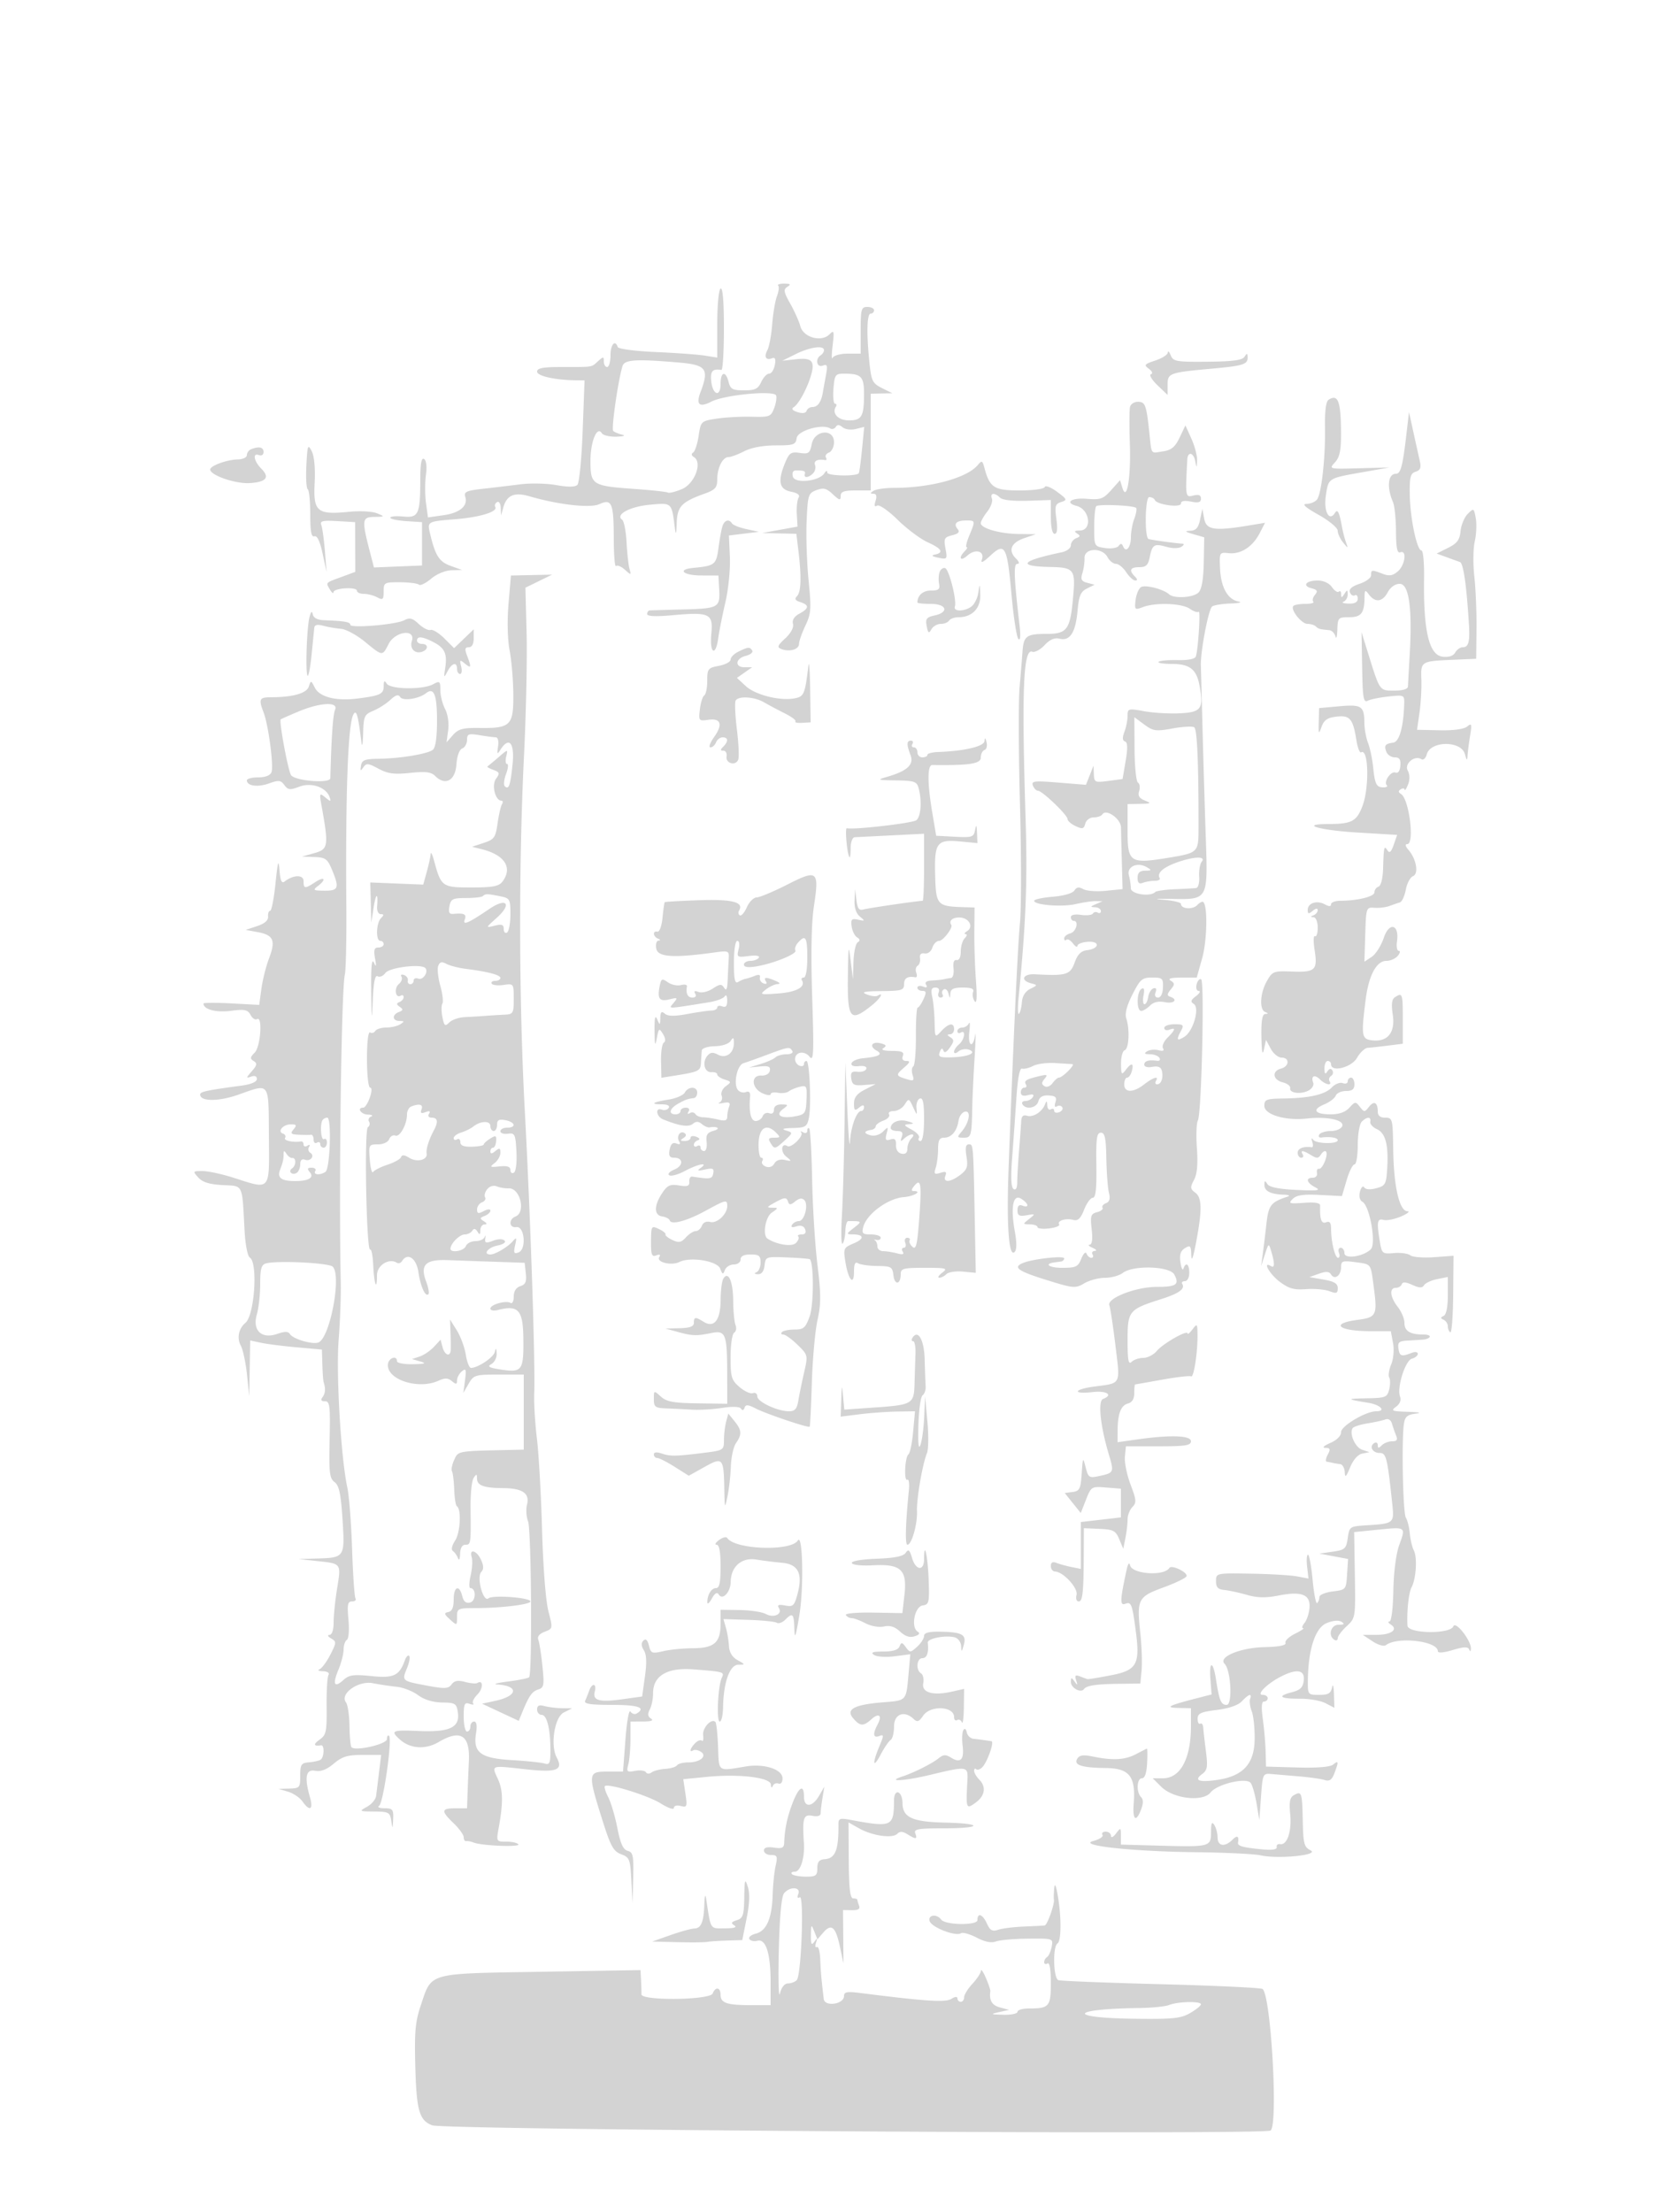 <svg xmlns="http://www.w3.org/2000/svg" width="500" height="663"><path d="M233.269 85.603c.332.331.167 1.75-.366 3.153-.534 1.403-1.176 5.204-1.429 8.448-.252 3.244-.896 6.716-1.431 7.715-1.105 2.065-.458 3.177 1.427 2.454.897-.344 1.13.269.786 2.069-.269 1.407-1.039 2.558-1.712 2.558s-1.736 1.125-2.362 2.5c-.939 2.061-1.843 2.5-5.142 2.5-3.435 0-4.091-.354-4.629-2.5-.877-3.494-2.411-3.123-2.411.583 0 4.116-2.394 3.341-2.813-.91-.292-2.949.416-3.709 3.063-3.291.412.065.75-5.534.75-12.441 0-8.118-.354-12.34-1-11.941-.559.346-1 5.04-1 10.647v10.029l-3.75-.591c-2.062-.324-8.697-.806-14.744-1.07-6.131-.267-11.144-.93-11.333-1.497-.782-2.346-2.173-.758-2.173 2.482 0 1.925-.45 3.5-1 3.5s-1-.745-1-1.655c0-1.513-.15-1.519-1.75-.071-2.047 1.853-1.259 1.726-10.75 1.726-5.76 0-7.5.325-7.5 1.399 0 1.328 5.604 2.551 11.863 2.59l2.363.015-.567 15.152c-.312 8.334-1.025 15.61-1.585 16.17-.675.675-2.799.7-6.296.076-2.903-.518-7.753-.626-10.778-.24-3.025.387-8.107.993-11.293 1.348-4.881.543-5.707.916-5.245 2.37.876 2.759-1.606 4.857-6.571 5.554l-4.608.646-.584-4.29c-.321-2.359-.333-6.144-.027-8.41.342-2.531.127-4.386-.558-4.809-.777-.481-1.118 1.373-1.128 6.12-.021 10.496-.513 11.564-5.127 11.124-2.122-.202-3.859-.043-3.859.354 0 .397 2.138.859 4.75 1.026l4.75.305v13l-7.2.293-7.2.293-.989-3.793c-2.74-10.509-2.67-11.287 1.028-11.356 3.27-.062 3.293-.092.861-1.09-1.375-.565-5.079-.769-8.231-.454-9.709.97-10.884.006-10.452-8.571.227-4.507-.105-8.112-.887-9.619-1.134-2.186-1.282-1.787-1.59 4.291-.187 3.686-.003 6.91.41 7.163.412.254.75 3.622.75 7.485 0 5.179.328 6.913 1.25 6.601.82-.279 1.663 1.498 2.45 5.166l1.201 5.591-.508-6.318c-.279-3.474-.765-6.987-1.079-7.806-.471-1.226.375-1.435 4.785-1.183l5.357.307.022 7.455.022 7.454-4 1.473c-5.075 1.868-4.868 1.651-3.622 3.793.584 1.004 1.077 1.375 1.096.825.044-1.262 7.026-1.689 7.026-.429 0 .511.93.929 2.066.929 1.136 0 2.936.466 4 1.035 1.697.908 1.934.694 1.934-1.75 0-2.674.196-2.784 4.943-2.759 2.718.014 5.255.339 5.638.722.383.383 2.019-.416 3.635-1.776 1.691-1.423 4.283-2.504 6.111-2.548l3.173-.076-3.407-1.232c-3.416-1.235-4.572-3.01-6.102-9.371-.961-3.995-1.101-3.91 7.692-4.635 7.317-.603 12.644-2.272 11.769-3.687-.266-.432-.027-1.067.532-1.413.568-.351 1.06.389 1.116 1.681l.099 2.309.673-2.405c1.029-3.676 3.313-4.659 7.79-3.354 8.781 2.561 18.235 3.627 20.998 2.368 3.739-1.704 4.306-.351 4.325 10.308.008 4.904.316 8.615.684 8.247.368-.367 1.553.12 2.633 1.084 1.885 1.681 1.941 1.671 1.398-.248-.311-1.1-.709-4.7-.883-8-.174-3.3-.767-6.321-1.317-6.714-2.151-1.535 2.328-3.96 8.316-4.503 6.692-.607 6.512-.78 7.51 7.217.252 2.023.423 1.491.524-1.635.164-5.082 1.406-6.4 8.4-8.917 3.147-1.133 3.75-1.811 3.75-4.215 0-3.511 1.618-6.733 3.382-6.733.721 0 2.842-.787 4.714-1.749 2.127-1.093 5.656-1.75 9.404-1.75 5.418-.001 6.03-.214 6.313-2.199.32-2.25 7.664-4.361 10.047-2.889.551.341 1.298.14 1.66-.445.458-.742 1.082-.713 2.056.095.782.649 2.519.879 3.942.522l2.543-.638-.667 6.776c-.367 3.727-.801 6.935-.965 7.128-.846.998-9.431.805-9.444-.213-.01-.684-.36-.594-.879.224-1.527 2.411-8.862 3.181-9.435.989-.301-1.153.046-1.851.923-1.851 2.475 0 2.911.181 2.656 1.1-.349 1.256 1.126 1.124 2.472-.222.617-.617.884-1.742.593-2.5-.477-1.241.785-1.858 3.009-1.472.454.079.569-.27.256-.776-.313-.506.104-1.178.926-1.494.822-.315 1.494-1.712 1.494-3.105 0-4.163-5.821-3.674-6.668.561-.553 2.763-.936 3.046-3.592 2.657-2.592-.381-3.15-.013-4.356 2.875-2.322 5.556-1.844 8.034 1.682 8.739 2.063.413 2.821 1.011 2.317 1.827-.413.667-.652 2.886-.531 4.93l.219 3.716-5.285.963-5.286.963 5.111.119 5.11.119.631 5.25c.934 7.772.784 12.214-.453 13.451-.801.801-.528 1.282 1 1.767 2.739.869 2.656 1.897-.278 3.467-1.538.823-2.215 1.902-1.915 3.05.283 1.08-.623 2.785-2.314 4.353-2.353 2.181-2.528 2.672-1.144 3.204 2.46.944 5.25.117 5.271-1.562.011-.818.874-3.285 1.919-5.483 1.696-3.568 1.798-5.017.949-13.497-.523-5.225-.789-13.237-.591-17.804.34-7.855.499-8.358 2.933-9.283 2.108-.801 2.997-.579 4.922 1.229 1.985 1.864 2.349 1.947 2.349.532 0-1.317.958-1.674 4.5-1.674h4.5v-29l3.25-.064 3.25-.064-3.12-1.556c-2.838-1.415-3.177-2.101-3.75-7.583-.92-8.802-.771-14.733.37-14.733.55 0 1-.45 1-1s-.9-1-2-1c-1.81 0-2 .667-2 7v7h-3.917c-2.156 0-4.178.562-4.498 1.25-.321.688-.32-.958.001-3.656.525-4.417.43-4.753-.956-3.367-2.416 2.416-7.816.911-8.709-2.428-.389-1.456-1.753-4.506-3.03-6.78-1.982-3.526-2.108-4.27-.857-5.061 1.137-.719.924-.931-.951-.943-1.329-.008-2.145.256-1.814.588m5.231 20.541l-4 1.981 4.183-.458c4.75-.521 5.701.573 4.372 5.026-1.146 3.84-3.673 8.453-5.121 9.348-.798.493-.417.988 1.14 1.482 1.464.465 2.479.319 2.715-.39.208-.623.989-1.133 1.735-1.133 1.59 0 2.644-1.478 3.14-4.404.196-1.153.628-3.564.961-5.359.506-2.727.341-3.161-1.01-2.643-1.794.688-2.334-2.031-.615-3.094.55-.34 1-1.041 1-1.559 0-1.524-4.195-.93-8.5 1.203m111.563-.472c-.034.645-1.717 1.719-3.738 2.386-3.292 1.086-3.495 1.344-1.947 2.476 1.021.747 1.277 1.414.626 1.631-.606.202.27 1.682 1.947 3.288l3.049 2.921v-3.076c0-3.462.516-3.646 13.5-4.824 9.102-.825 10.503-1.265 10.485-3.291-.013-1.377-.178-1.426-.91-.27-.668 1.056-3.477 1.437-11.107 1.507-9.334.086-10.282-.078-11.027-1.913-.448-1.104-.843-1.479-.878-.835m-163.466 4.078c-1.32 4.295-3.402 18.814-2.783 19.403.377.359 1.586.869 2.686 1.134 1.147.276.426.53-1.691.597-2.03.064-4.011-.402-4.403-1.035-1.431-2.317-3.406 2.498-3.406 8.307 0 7.168.501 7.49 13.061 8.383 5.191.37 9.757.864 10.145 1.098.388.235 2.274-.229 4.19-1.029 3.831-1.601 6.243-7.977 3.629-9.593-.767-.474-.861-.998-.247-1.378.545-.337 1.289-2.595 1.652-5.018.652-4.351.719-4.414 5.365-5.133 2.588-.4 7.298-.659 10.468-.576 5.403.142 5.827-.017 6.791-2.552.565-1.486.834-3.209.596-3.826-.615-1.605-15.48-.188-19.423 1.851-3.598 1.86-4.67.911-3.234-2.864 2.652-6.976 1.764-8.162-6.644-8.872-12.851-1.087-16.146-.87-16.752 1.103m63.246 6.75c-.196 2.475.01 4.5.459 4.5s.563.409.254.91c-1.257 2.034.726 4.09 3.944 4.09 3.84 0 4.5-1.17 4.5-7.975 0-5.193-.826-6.025-5.981-6.025-2.62 0-2.843.316-3.176 4.5m148.435 3.307c-.804.511-1.179 3.327-1.096 8.235.154 9.155-1.055 20.026-2.416 21.708-.556.688-1.968 1.268-3.138 1.289-1.458.027-.322 1.05 3.608 3.25 3.155 1.766 5.743 3.912 5.75 4.77.008.857.726 2.432 1.596 3.5 1.559 1.913 1.571 1.913.871-.059-.391-1.1-.914-3.125-1.163-4.5-.814-4.501-1.334-5.548-2.12-4.275-1.723 2.787-3.437-.461-2.73-5.173.797-5.317.575-5.177 11.161-7.047l7.899-1.397-9.104.247c-9.046.245-9.091.235-7.25-1.743 1.418-1.522 1.851-3.531 1.84-8.551-.02-9.753-.856-12.066-3.708-10.254m-59.539 2.157c-.21.845-.235 5.811-.054 11.036.351 10.192-.899 17.577-2.237 13.212l-.701-2.289-2.664 2.984c-2.377 2.662-3.171 2.942-7.373 2.6-4.579-.373-6.701 1.16-2.96 2.138 3.95 1.033 4.734 7.343.917 7.37-1.569.011-1.799.249-.833.861 1.074.681 1.025.964-.25 1.453-.871.335-1.584 1.289-1.584 2.121 0 .843-1.216 1.766-2.75 2.087-12.359 2.587-13.557 4.212-3.25 4.408 6.81.13 7.378.819 6.75 8.204-.907 10.658-1.729 11.851-8.166 11.851-5.916 0-6.752.635-7.086 5.384-.121 1.714-.51 6.491-.865 10.616-.356 4.125-.304 19.875.113 35 .418 15.125.422 31.1.01 35.5-.7 7.47-1.88 32.82-3.401 73.043-.668 17.682.015 27.487 1.793 25.709.636-.636.664-2.786.078-6.009-1.344-7.396-.573-11.477 1.879-9.945 2.252 1.406 2.535 2.885.395 2.064-1.02-.392-1.5.054-1.5 1.392 0 1.597.52 1.879 2.75 1.492 2.666-.462 2.689-.428.75 1.107-1.981 1.568-1.978 1.584.25 1.615 1.238.018 2.25.392 2.25.831 0 .44 1.571.616 3.492.392 1.921-.224 3.273-.762 3.006-1.195-.682-1.103 1.937-1.957 4.195-1.366 1.436.375 2.219-.356 3.283-3.068.768-1.959 1.941-3.562 2.605-3.562.871 0 1.168-2.718 1.064-9.75-.12-8.064.114-9.75 1.355-9.75 1.192 0 1.529 1.591 1.641 7.75.078 4.262.427 8.884.775 10.271.443 1.766.177 2.698-.886 3.106-.835.32-1.301.934-1.036 1.364.266.43-.473 1.032-1.642 1.337-1.878.492-2.065 1.086-1.611 5.114.338 2.999.128 4.582-.614 4.628-.62.039-.227.457.873.93 1.1.473 1.411.891.691.93-.72.038-1.031.52-.691 1.07.34.55.179 1-.358 1-.536 0-1.184-.562-1.439-1.25-.261-.703-.944-.046-1.559 1.5-.977 2.454-1.6 2.75-5.786 2.75-3.874 0-5.528-1.181-2.275-1.625.505-.069 1.367-.181 1.917-.25s1-.5 1-.958c0-.874-9.243.141-12.25 1.346-3.261 1.306-1.772 2.416 6.858 5.106 8.192 2.554 8.744 2.604 11.405 1.033 1.537-.909 4.328-1.652 6.2-1.652 1.873 0 4.278-.661 5.346-1.468 3.17-2.398 14.092-2.053 15.452.489 1.605 2.998.613 3.693-5.265 3.693-6.268 0-15.02 3.409-14.205 5.533.289.751 1.107 6.16 1.818 12.019 1.459 12.01 1.856 11.239-6.347 12.327-6.225.826-6.697 2.351-.512 1.654 4.266-.481 6.304.847 3.155 2.055-1.588.61-.837 8.013 1.668 16.426 1.687 5.666 1.664 5.718-2.938 6.704-2.892.62-3.175.431-3.951-2.632-.802-3.168-.85-3.093-1.185 1.888-.309 4.584-.625 5.225-2.717 5.5l-2.368.312 2.402 2.996 2.402 2.996 1.57-3.999c1.543-3.927 1.651-3.992 6.017-3.645l4.445.353v8.603l-6 .696-6 .696v14.054l-2.75-.555c-1.512-.305-3.538-.86-4.5-1.232-1.222-.473-1.75-.192-1.75.93 0 .884.563 1.621 1.25 1.639 2.465.062 6.982 4.973 6.449 7.011-.29 1.109-.011 1.957.645 1.957 1.206 0 1.476-2.613 1.524-14.731l.028-7.23 4.694.204c4.14.18 4.838.545 5.906 3.086l1.212 2.882.646-3.231c.355-1.776.646-4.267.646-5.534 0-1.267.653-2.956 1.45-3.753 1.267-1.267 1.197-2.116-.552-6.72-1.102-2.898-1.867-6.665-1.7-8.371l.302-3.102 9.75.004c8.097.004 9.75-.255 9.75-1.529 0-1.745-6.224-1.943-16.25-.517l-5.75.817.014-3.387c.02-5.126.968-7.65 3.078-8.202 1.259-.329 1.908-1.382 1.908-3.092 0-1.427.113-2.61.25-2.629.137-.019 3.818-.671 8.18-1.448 4.361-.777 8.239-1.222 8.617-.988.793.49 1.968-7.107 1.921-12.419-.03-3.391-.121-3.492-1.5-1.669-.807 1.068-1.468 1.621-1.468 1.23 0-1.176-7.368 3.009-9.24 5.248-.957 1.144-2.78 2.081-4.05 2.081-1.271 0-2.85.54-3.51 1.2-.933.933-1.2-.506-1.2-6.477 0-8.802.362-9.247 10-12.317 5.465-1.741 7.319-3.081 6.375-4.608-.271-.439.096-.798.816-.798.73 0 1.309-1.107 1.309-2.5 0-2.633-1.037-3.37-1.759-1.25-.233.688-.635-.158-.892-1.879-.341-2.283.022-3.434 1.342-4.258 1.602-1 1.82-.756 1.905 2.129.062 2.096.568.762 1.421-3.742 1.866-9.856 1.807-13.543-.24-15.039-1.512-1.106-1.556-1.57-.361-3.803.938-1.753 1.207-4.701.865-9.479-.273-3.815-.14-7.572.295-8.35 1.093-1.953 2.017-41.653.985-42.291-.459-.284-1.068.379-1.354 1.473-.295 1.131-.021 2.003.637 2.021.636.017.258.71-.839 1.539-1.56 1.179-1.707 1.686-.673 2.325 1.869 1.155-.137 8.204-2.806 9.862-2.275 1.414-2.501.997-.991-1.824.918-1.715.691-1.934-2-1.934-1.669 0-3.035.498-3.035 1.107s.675.848 1.5.531c2.053-.787 1.881-.019-.536 2.398-1.121 1.121-1.725 2.541-1.344 3.158.458.741-.001.94-1.353.586-1.125-.294-2.658-.147-3.406.327-1.003.636-.785.866.83.878 1.205.008 2.488.495 2.85 1.082.363.587.052.983-.691.881-2.535-.348-3.85.051-3.85 1.169 0 .642 1.029.919 2.423.653 1.652-.316 2.556.045 2.838 1.133.535 2.065-.161 4.097-1.403 4.097-.537 0-.698-.45-.358-1 1.003-1.623-.809-1.105-3.5 1-3.291 2.574-6 2.574-6 0 0-1.1.398-2 .883-2 .486 0 1.119-.9 1.407-2 .645-2.466-.138-2.569-1.898-.25-1.182 1.557-1.332 1.346-1.36-1.917-.018-2.016.474-3.835 1.093-4.041 1.278-.426 1.581-6.191.499-9.481-.488-1.485.105-3.816 1.845-7.25 2.31-4.559 2.896-5.061 5.904-5.061 3.067 0 3.331.245 3.233 2.998-.064 1.804-.646 2.998-1.463 3-.828.001-1.12-.616-.749-1.582.385-1.004.15-1.432-.643-1.171-.688.226-1.395 1.389-1.571 2.583-.175 1.195-.675 2.172-1.111 2.172-.435 0-.564-1.192-.285-2.649.349-1.828.151-2.429-.639-1.941-1.448.895-1.512 6.59-.074 6.59.59 0 1.788-.717 2.664-1.592 1.055-1.055 2.55-1.401 4.429-1.025 2.765.553 4.075-.799 1.586-1.637-.963-.324-.92-.82.186-2.16 1.247-1.511 1.247-1.857 0-2.647-.983-.622.022-.913 3.182-.924l4.618-.015 1.621-5.777c1.469-5.234 1.691-15.509.364-16.836-.286-.285-1.114.118-1.841.896-1.339 1.434-4.88 1.18-4.88-.35 0-.458-2.363-1.014-5.25-1.235-3.192-.244-2.312-.349 2.243-.268 11.269.201 11.092.521 10.434-18.89-.299-8.822-.735-23.465-.969-32.54-.234-9.075-.456-17.4-.494-18.5-.144-4.211 2.313-17.034 3.398-17.735.626-.404 3.163-.803 5.638-.886 2.475-.083 3.476-.348 2.225-.588-3.232-.62-5.252-4.257-5.506-9.913-.216-4.808-.178-4.874 2.626-4.575 3.588.382 7.144-1.914 9.237-5.962l1.625-3.141-4.854.805c-10.287 1.707-12.753 1.337-13.377-2.005l-.561-3-.682 3.25c-.52 2.472-1.227 3.272-2.958 3.34-1.786.071-1.579.291.965 1.026l3.24.936-.143 7.556c-.096 5.025-.619 8.031-1.562 8.974-1.559 1.559-7.322 1.921-8.825.554-1.719-1.562-7.138-2.947-8.424-2.152-.693.428-1.422 2.167-1.62 3.864-.341 2.933-.234 3.037 2.183 2.118 3.8-1.445 11.682-1.165 14.057.499 1.15.805 2.349 1.206 2.665.891.6-.601-.138 11.235-.834 13.377-.255.784-2.249 1.191-5.474 1.118-2.791-.062-5.358.17-5.705.518-.347.347 1.437.631 3.964.631 5.331 0 7.382 1.584 8.285 6.401 1.315 7.005.585 8.066-5.775 8.398-3.151.165-7.988-.111-10.75-.613-4.837-.879-5.022-.828-5.022 1.385 0 1.265-.427 3.423-.95 4.797-.656 1.726-.603 2.614.173 2.873.799.266.857 1.942.2 5.817l-.923 5.442-4.25.567c-4.025.537-4.256.432-4.356-2l-.107-2.567-1.128 2.868-1.128 2.869-8.254-.67c-7.217-.585-8.179-.475-7.658.882.327.853 1.003 1.551 1.501 1.551 1.264 0 8.875 7.279 8.886 8.5.005.55 1.094 1.503 2.42 2.117 2.052.951 2.483.84 2.898-.75.275-1.051 1.378-1.867 2.523-1.867 1.119 0 2.287-.408 2.595-.906 1.11-1.796 5.541 1.303 5.585 3.906.023 1.375.139 6.1.258 10.5l.215 8-5 .505c-2.75.278-5.801.053-6.781-.5-1.302-.735-2.016-.626-2.657.405-.518.831-3.173 1.601-6.47 1.874-3.076.255-5.592.797-5.592 1.204 0 1.288 8.362 1.946 12.512.984 2.194-.508 4.888-.903 5.988-.878l2 .047-2 .859c-1.71.735-1.746.87-.25.93.962.038 1.75.547 1.75 1.129s-.419.8-.931.484c-.512-.317-1.167-.193-1.456.274-.289.467-1.895.648-3.569.403-1.837-.27-3.044-.005-3.044.667 0 .612.375 1.113.833 1.113 1.662 0 .786 3.287-1 3.754-1.008.264-1.833.952-1.833 1.529 0 .578.293.757.651.399.358-.358 1.244.13 1.968 1.084.725.953 1.333 1.284 1.351.734.019-.55 1.415-1.097 3.104-1.215 3.739-.263 3.538 2.063-.218 2.514-1.807.217-2.831 1.244-3.737 3.75-1.32 3.648-2.486 3.989-11.869 3.476-3.615-.198-4.514 1.832-1.196 2.699 2.007.525 2.002.564-.23 1.676-1.466.731-2.363 2.16-2.503 3.985-.121 1.566-.512 3.132-.869 3.481-.358.349-.408-1.841-.112-4.866 2.213-22.624 2.677-34.666 2.08-54-1.186-38.414-.683-50.698 2.035-49.656.732.281 2.381-.605 3.662-1.969 1.599-1.702 3.008-2.31 4.492-1.937 3.113.781 4.809-1.835 5.391-8.317.408-4.546.924-5.782 2.804-6.715l2.304-1.144-2.186-.572c-1.754-.459-2.044-1.028-1.466-2.881.396-1.27.685-3.321.643-4.559-.104-3.045 5.3-3.241 6.901-.25.589 1.1 1.719 2 2.512 2 .793 0 2.179 1.125 3.08 2.5.901 1.375 2.126 2.5 2.723 2.5.716 0 .677-.408-.115-1.2-1.869-1.869-1.428-2.8 1.325-2.8 2.009 0 2.648-.617 3.129-3.021.756-3.781 1.334-4.13 5.07-3.058 1.704.489 3.608.483 4.392-.014.761-.482.934-.906.384-.943-2.655-.175-10.034-1.213-10.291-1.447-1.16-1.058-.911-12.517.272-12.517.744 0 1.502.385 1.686.857.554 1.425 7.833 2.414 7.833 1.063 0-.767 1.034-.963 3-.57 2.262.452 3 .233 3-.894 0-1.055-.669-1.326-2.277-.923-2.397.602-2.418.477-1.817-10.783.135-2.521 1.877-2.156 2.388.5.406 2.106.441 2.09.544-.25.06-1.375-.701-4.3-1.693-6.5l-1.802-4-1.736 3.646c-1.342 2.818-2.459 3.756-4.922 4.131-3.913.597-3.415 1.286-4.178-5.783-.884-8.196-1.215-9.065-3.446-9.065-1.067 0-2.112.691-2.322 1.535M421.606 130c-1.142 9.775-1.728 12-3.164 12-2.389 0-2.807 4.039-.88 8.5.475 1.1.881 5.042.901 8.761.027 4.987.365 6.635 1.287 6.281 2.054-.788 1.457 3.837-.738 5.716-1.544 1.322-2.563 1.483-4.565.722-3.322-1.263-3.447-1.247-3.447.442 0 .783-1.551 1.935-3.446 2.56-2.339.772-3.269 1.598-2.895 2.572.303.789.953 1.186 1.446.881.492-.304.895.149.895 1.006 0 1.053-.892 1.533-2.75 1.48-1.512-.043-2.187-.306-1.5-.583.688-.278 1.243-1.255 1.235-2.171-.014-1.442-.147-1.464-.985-.167-.798 1.235-.972 1.25-.985.083-.008-.779-.312-1.119-.675-.756-.363.363-1.289-.237-2.057-1.333-.846-1.208-2.533-1.994-4.281-1.994-3.543 0-4.768 1.566-1.826 2.336 1.709.447 1.915.85.997 1.955-.636.766-.86 1.689-.498 2.051.362.362-.692.658-2.342.658-1.65 0-3.276.277-3.614.615-1.028 1.028 2.394 5.385 4.229 5.385.945 0 2.056.338 2.469.75.742.743 1.24.882 4.01 1.125.784.069 1.632.912 1.884 1.875.251.963.509.063.573-2 .111-3.574.275-3.75 3.509-3.75 3.627 0 4.584-1.203 4.639-5.832.029-2.432.149-2.513 1.36-.918 1.871 2.465 4.043 2.174 5.608-.75.819-1.53 2.211-2.5 3.589-2.5 2.751 0 3.78 7.219 2.995 21-.266 4.675-.507 9.063-.534 9.75-.031.785-1.548 1.25-4.071 1.25-4.483 0-4.327.219-7.819-11l-2.023-6.5.182 10.649c.155 9.104.399 10.538 1.681 9.882.825-.422 3.637-.996 6.25-1.276 4.604-.494 4.748-.429 4.676 2.118-.196 6.941-1.453 11.444-3.268 11.709-2.467.359-2.82.832-2.075 2.775.347.904 1.478 1.643 2.513 1.643 1.4 0 1.828.646 1.673 2.523-.13 1.569-.687 2.339-1.474 2.037-1.374-.527-3.624 2.777-2.593 3.809.347.347-.092.631-.976.631-2.132 0-2.597-.911-3.12-6.117-.242-2.411-.927-5.65-1.523-7.198-.596-1.548-1.09-4.248-1.098-6-.025-5.063-.836-5.6-7.541-4.992l-6.029.547-.106 4.13c-.096 3.744-.017 3.883.841 1.484.731-2.041 1.752-2.741 4.467-3.057 4.032-.471 4.944.606 5.976 7.06.361 2.258.996 3.897 1.41 3.641 2.232-1.379 2.525 10.553.396 16.128-1.744 4.566-3.215 5.338-10.208 5.36-8.974.029-2.679 1.869 8.719 2.549l11.9.711-1.036 2.973c-.764 2.192-1.261 2.62-1.89 1.627-.985-1.554-1.092-1.094-1.293 5.58-.086 2.873-.657 5.096-1.369 5.333-.672.224-1.222.986-1.222 1.693 0 1.28-4.995 2.516-10.25 2.537-1.512.006-2.75.477-2.75 1.046 0 .713-.601.714-1.928.004-2.361-1.264-5.072-.361-5.072 1.69 0 1.234.279 1.284 1.5.271.906-.752 1.5-.833 1.5-.206 0 .572-.562 1.266-1.25 1.544-1 .403-1 .52 0 .583.71.045 1.25 1.4 1.25 3.138 0 1.682-.376 2.827-.835 2.543-.459-.284-.503 1.602-.097 4.191.939 5.983.2 6.676-6.828 6.41-5.463-.206-5.824-.068-7.49 2.871-2.036 3.593-2.303 8.536-.5 9.264 1 .403 1 .52 0 .583-.881.056-1.215 2.07-1.132 6.829.079 4.514.328 5.787.75 3.844l.632-2.906 1.419 2.656c.78 1.461 2.243 2.656 3.25 2.656 2.472 0 2.337 2.634-.169 3.29-2.809.734-2.493 3.37.494 4.119 1.372.344 2.384 1.121 2.25 1.726-.334 1.504 3.193 1.969 5.515.726 1.043-.558 1.667-1.611 1.387-2.34-.778-2.029.418-2.599 2.044-.973 1.603 1.602 3.765 1.997 2.853.521-.317-.512-.111-1.218.457-1.569a1.22 1.22 0 0 0 .391-1.676c-.413-.669-.946-.556-1.501.319-.628.991-.864.75-.875-.893-.008-1.238.435-2.25.985-2.25s1 .45 1 1c0 2.486 6.107.976 7.769-1.921.923-1.607 2.364-2.963 3.204-3.014.84-.052 3.552-.348 6.027-.659l4.5-.566v-7.418c0-7.67-.103-7.96-2.332-6.547-.959.608-1.147 2.083-.671 5.258.799 5.329-1.518 8.223-6.159 7.692-3.196-.366-3.353-1.355-1.953-12.297.926-7.238 3.237-11.528 6.208-11.528 1.189 0 2.722-.675 3.407-1.5s.818-1.5.296-1.5-.764-1.263-.538-2.807c.759-5.17-2.322-6.001-3.966-1.07-.771 2.313-2.391 4.862-3.599 5.665l-2.198 1.459.253-8.172c.248-8.042.292-8.17 2.752-7.981 1.375.106 3.4-.14 4.5-.546 1.1-.407 2.506-.886 3.124-1.064.618-.178 1.418-1.892 1.777-3.808.359-1.915 1.327-3.741 2.151-4.057 1.787-.686 1.027-5.143-1.341-7.869-.967-1.112-1.1-1.75-.366-1.75 2.26 0 .57-13.508-1.879-15.021-.849-.525-.869-.921-.073-1.413.609-.376 1.136-.32 1.17.125.035.445.483-.237.996-1.515.593-1.48.565-3.01-.076-4.208-1.106-2.067 2.045-4.687 4.105-3.414.576.356 1.291-.287 1.589-1.429 1.076-4.111 10.292-4.208 11.429-.12.565 2.028.715 2.121.805.495.061-1.1.406-3.8.766-6 .577-3.52.471-3.848-.881-2.735-.949.781-4.115 1.209-8.278 1.119l-6.741-.147.729-5.118c.402-2.816.654-7.262.562-9.881-.196-5.545-.178-5.556 9.432-5.978l7-.308.097-8.976c.053-4.937-.241-11.999-.652-15.693-.412-3.694-.355-8.419.128-10.5.482-2.081.621-5.203.308-6.939-.552-3.064-.622-3.103-2.406-1.319-1.011 1.011-1.981 3.331-2.157 5.157-.252 2.631-1.027 3.672-3.741 5.027l-3.424 1.709 2.924 1.07c1.607.589 3.431 1.248 4.052 1.464 1.029.358 1.959 6.765 2.691 18.548.336 5.404-.092 7-1.877 7-.739 0-1.742.712-2.229 1.582-.57 1.019-1.91 1.464-3.764 1.25-4.087-.471-5.805-7.747-5.57-23.582.067-4.537-.283-8.25-.779-8.25-1.372 0-3.399-9.684-3.506-16.743-.08-5.289.198-6.375 1.76-6.87 1.422-.451 1.712-1.206 1.243-3.238a983.764 983.764 0 0 1-1.922-8.649l-1.31-6-.76 6.5M75.25 134.662c-.687.278-1.25 1.067-1.25 1.755 0 .687-1.237 1.27-2.75 1.295-3.217.052-8.255 1.895-8.239 3.013.026 1.755 7.685 4.367 11.932 4.07 4.924-.345 5.997-1.712 3.39-4.319-2.212-2.212-2.696-4.829-.756-4.085.833.32 1.423-.063 1.423-.922 0-1.465-1.382-1.762-3.75-.807m217.833 4.738c-3.195 3.849-14.157 6.831-25.117 6.831-2.597 0-5.339.391-6.094.869-1.092.692-1.104.872-.055.885.887.01 1.097.71.643 2.14-.459 1.449-.316 1.904.452 1.429.64-.395 3.31 1.443 6.186 4.259 2.782 2.725 6.824 5.75 8.98 6.722 4.238 1.911 4.938 3.102 2.172 3.691-1.204.257-.885.55 1.02.939 2.67.545 2.748.445 2.147-2.755-.558-2.977-.351-3.388 2.007-3.98 1.933-.485 2.36-.985 1.612-1.887-1.311-1.579-.314-2.543 2.631-2.543 2.748 0 2.757.048.884 4.532-.797 1.907-1.157 3.468-.8 3.468s.109.54-.551 1.2c-2.021 2.021-1.331 3.228.763 1.334 2.391-2.164 5.28-1.384 4.366 1.178-.436 1.222.362.857 2.523-1.155 4.406-4.103 5.047-2.938 6.346 11.535.613 6.825 1.54 12.858 2.06 13.408.597.632.733-.841.368-4-1.703-14.724-1.84-18.5-.671-18.5.739 0 .575-.613-.434-1.621-2.4-2.401-1.446-4.725 2.491-6.073l3.488-1.193-5.101-.057c-5.636-.062-11.399-1.703-11.399-3.246 0-.547.875-2.107 1.944-3.466s1.696-3.118 1.393-3.908c-.662-1.726.806-1.893 2.424-.275.711.711 3.894 1.073 8.2.933l7.039-.228v5.067c0 3.116.437 5.067 1.136 5.067.769 0 .939-1.436.527-4.441-.532-3.883-.351-4.523 1.436-5.09 1.895-.602 1.802-.829-1.266-3.092-1.821-1.344-3.466-1.978-3.655-1.41-.195.583-3.473 1.033-7.521 1.033-7.691 0-8.983-.834-10.587-6.83-.577-2.159-.772-2.234-1.987-.77m35.526 12.325c-.335.334-.609 3.182-.609 6.328 0 5.687.019 5.723 3.25 6.206 1.812.271 3.616-.011 4.076-.636.599-.814.966-.777 1.336.133.843 2.081 2.338.324 2.338-2.75 0-1.582.463-4.093 1.028-5.58s.808-2.924.538-3.193c-.751-.752-11.267-1.198-11.957-.508m-111.966 5.763c-.314.818-.871 3.749-1.238 6.514-.702 5.297-1.037 5.568-7.686 6.224-4.846.478-2.922 2.236 2.468 2.255l5.171.019.226 4.25c.287 5.384-.191 5.639-11.084 5.926-4.95.13-9.338.256-9.75.28-.412.024-.75.513-.75 1.086 0 .689 2.51.814 7.414.37 11.352-1.029 12.4-.535 11.814 5.571-.566 5.882 1.288 7.014 2.075 1.267.283-2.062 1.248-6.9 2.145-10.75.897-3.85 1.501-9.925 1.342-13.5l-.29-6.5 4.5-.552 4.5-.551-3.761-.812c-2.069-.446-4.008-1.211-4.309-1.698-.832-1.346-2.149-1.062-2.787.601m65.029 13.925c-.316.823-.397 2.417-.181 3.542.322 1.672-.123 2.045-2.441 2.045-2.393 0-4.05 1.466-4.05 3.582 0 .23 1.8.418 4 .418 4.776 0 5.6 2.49 1.148 3.468-2.423.532-2.778 1.015-2.36 3.204.411 2.15.644 2.308 1.402.953.5-.894 1.76-1.625 2.801-1.625 1.04 0 2.169-.45 2.509-1 .34-.55 1.616-1 2.837-1 4.069 0 6.679-2.727 6.513-6.807-.136-3.357-.187-3.42-.562-.693-.227 1.65-1.145 3.563-2.041 4.25-2.071 1.589-5.54 1.63-5.017.059.62-1.859-1.728-11.142-2.918-11.538-.586-.196-1.324.318-1.64 1.142M152.433 181c-.429 5.058-.292 10.727.336 14 .581 3.025 1.078 8.981 1.105 13.236.057 9.22-.835 10.09-10.202 9.957-4.924-.069-6.271.292-7.878 2.112l-1.938 2.195.49-3.631c.286-2.121-.1-4.769-.928-6.365-.78-1.503-1.418-4.047-1.418-5.653 0-2.7-.166-2.832-2.201-1.743-3.132 1.676-12.783 1.527-13.886-.215-.667-1.052-.886-.859-.898.79-.016 2.358-1.069 2.845-8.015 3.708-6.337.787-11.241-.49-12.637-3.291-1.108-2.221-1.185-2.235-1.788-.337-.648 2.042-4.725 3.204-11.325 3.226-3.529.012-3.772.509-2.23 4.565 1.456 3.827 3.069 16.051 2.362 17.893-.377.982-1.844 1.553-3.989 1.553-1.866 0-3.393.402-3.393.893 0 1.686 3.261 2.142 6.623.926 2.912-1.053 3.535-.986 4.621.493 1.091 1.484 1.689 1.546 4.544.465 3.619-1.369 8.055.212 9.044 3.223.438 1.333.29 1.333-1.336 0-1.732-1.421-1.791-1.29-1.107 2.5 2.174 12.061 2.029 13.032-2.108 14.19l-3.781 1.057 3.737.127c3.302.111 3.912.547 5.25 3.748 2.315 5.542 2.019 6.382-2.237 6.346-3.332-.028-3.555-.18-2-1.36 2.678-2.033 2.081-3.055-.715-1.223-3.147 2.062-3.535 2.03-3.535-.291 0-1.989-3.067-1.923-5.689.122-.87.679-1.28-.233-1.529-3.394-.275-3.487-.505-2.728-1.191 3.928-.467 4.538-1.191 8.25-1.609 8.25-.418 0-.697.776-.621 1.724.091 1.135-1.032 2.112-3.284 2.857l-3.423 1.132 3.726.698c4.628.869 5.305 2.507 3.255 7.877-.884 2.316-1.906 6.394-2.271 9.061l-.663 4.85-8.351-.448c-4.592-.246-8.35-.228-8.35.04 0 1.756 3.73 2.757 8.155 2.189 4.201-.539 5.11-.352 5.952 1.22.546 1.021 1.421 1.592 1.943 1.269 1.733-1.071 1.071 8.267-.712 10.05-1.376 1.376-1.426 1.809-.29 2.511 1.12.692 1.012 1.259-.588 3.079-1.725 1.963-1.75 2.154-.21 1.592 1.12-.408 1.75-.15 1.75.717 0 .86-1.735 1.589-4.75 1.995-10.456 1.41-12.25 1.799-12.25 2.656 0 2.103 5.478 2.132 11.377.061 9.679-3.399 9.108-4.164 9.23 12.375.124 16.777.694 16.105-10.607 12.495-3.443-1.1-7.622-2-9.285-2-2.938 0-2.974.056-1.257 1.953 1.262 1.395 3.349 2.039 7.295 2.25 6.282.338 5.795-.676 6.561 13.647.223 4.174.905 7.667 1.576 8.082 2.473 1.529 1.412 17.286-1.318 19.568-2.039 1.705-2.617 4.548-1.388 6.822.648 1.198 1.482 5.103 1.855 8.678l.677 6.5.142-8.363.142-8.364 3.25.696c1.787.383 6.625.997 10.75 1.364l7.5.667.134 4.5c.073 2.475.242 4.837.375 5.25.633 1.968.534 3.356-.32 4.5-.652.873-.435 1.25.72 1.25 1.457 0 1.623 1.365 1.399 11.477-.219 9.922-.019 11.649 1.482 12.75 1.353.993 1.877 3.439 2.379 11.117.749 11.428.675 11.541-7.669 11.788l-5.5.162 5.672.609c7.196.772 7.107.647 5.877 8.222-.568 3.506-1.037 8.063-1.041 10.125-.005 2.313-.487 3.762-1.258 3.78-.695.017-.475.482.496 1.048 1.649.96 1.637 1.232-.223 4.877-1.083 2.123-2.544 4.091-3.246 4.374-.702.282-.238.549 1.032.592 1.353.046 2.039.516 1.656 1.135-.359.581-.612 4.831-.562 9.446.082 7.586-.121 8.538-2.129 9.943-1.964 1.376-1.778 2.029.476 1.673 1.072-.169.93 3.653-.161 4.327-.501.309-2.076.659-3.5.777-2.291.19-2.589.649-2.589 3.996 0 3.583-.171 3.787-3.25 3.868l-3.25.086 2.867.859c1.577.472 3.515 1.784 4.307 2.914 2.163 3.087 3.309 2.484 2.256-1.188-1.739-6.064-1.261-8.543 1.543-8.007 1.693.324 3.453-.351 5.577-2.139 2.53-2.128 4.129-2.611 8.654-2.611h5.55l-.64 5.25c-.352 2.888-.747 6.074-.877 7.082-.131 1.007-1.362 2.454-2.737 3.214-2.419 1.338-2.348 1.384 2.184 1.419 4.33.032 4.715.242 5.1 2.785.387 2.56.427 2.525.566-.5.134-2.912-.136-3.252-2.6-3.265-1.551-.009-2.249-.336-1.602-.75 1.265-.81 3.987-19.934 2.98-20.94-.345-.346-.628.079-.628.944 0 1.536-9.391 3.703-10.639 2.456-.281-.281-.551-3.14-.6-6.353-.049-3.213-.524-6.408-1.054-7.1-1.951-2.543 3.688-6.581 8.022-5.744 2.074.4 5.329.888 7.233 1.084 1.904.195 4.764 1.318 6.355 2.495 1.846 1.364 4.454 2.163 7.201 2.207 3.97.062 4.34.295 4.733 2.974.66 4.499-2.446 5.978-11.701 5.573-8.022-.351-8.606-.097-5.734 2.502 3.141 2.843 7.701 3.149 11.708.785 6.579-3.881 9.431-2.023 9.027 5.882a722.584 722.584 0 0 0-.365 8.75L140 542h-3.5c-4.279 0-4.368.795-.5 4.5 1.65 1.581 3 3.465 3 4.187 0 .722.337 1.242.75 1.154.412-.087 1.425.107 2.25.432 2.435.958 13.928 1.419 13.382.537-.275-.446-1.881-.81-3.569-.81-3.064 0-3.067-.007-2.303-4.25 1.35-7.49 1.284-11.172-.262-14.536-1.932-4.203-2.266-4.083 8.111-2.931 9.532 1.058 11.564.31 9.52-3.509-1.971-3.682-.648-12.09 2.121-13.485l2.5-1.26-3-.028c-1.65-.016-4.012-.3-5.25-.631-1.654-.444-2.25-.175-2.25 1.013 0 .89.619 1.617 1.375 1.617 1.578 0 2.625 4.263 2.625 10.692 0 3.775-.263 4.36-1.75 3.891-.963-.303-5.35-.761-9.75-1.018-9.476-.553-11.749-2.256-10.802-8.093.365-2.248.165-3.472-.567-3.472-.622 0-1.131.675-1.131 1.5s-.45 1.5-1 1.5-1-2.011-1-4.469c0-3.828.251-4.378 1.75-3.84.963.345 1.45.293 1.083-.115-.366-.408.213-1.622 1.287-2.696 1.787-1.787 1.767-4.546-.025-3.439-.421.261-2.078.12-3.681-.313-2.145-.579-3.213-.383-4.046.741-.971 1.311-2.019 1.363-7.38.366-7.568-1.407-7.572-1.411-5.988-5.235.698-1.685.994-3.339.658-3.675-.336-.336-.915.241-1.286 1.282-1.663 4.658-3.338 5.452-10.054 4.764-5.312-.544-6.677-.356-8.341 1.15-2.78 2.516-3.369 1.352-1.536-3.035.858-2.052 1.559-4.774 1.559-6.049 0-1.275.441-2.591.979-2.924.55-.34.758-2.996.474-6.059-.418-4.523-.234-5.454 1.08-5.454.872 0 1.333-.408 1.025-.906-.308-.499-.765-7.168-1.015-14.822-.25-7.653-.887-15.908-1.416-18.344-1.927-8.877-3.413-34.076-2.613-44.321.434-5.559.719-13.257.634-17.107-.625-28.379.166-87.942 1.228-92.414.315-1.328.513-10.553.44-20.5-.253-34.323.491-54.526 2.114-57.426.909-1.624 1.405.096 2.406 8.34.2 1.65.432.467.514-2.629.139-5.206.367-5.718 3.045-6.827 1.592-.66 3.89-2.127 5.106-3.259 1.598-1.49 2.416-1.729 2.95-.865.788 1.275 5.576.569 7.755-1.144 2.368-1.862 3.294.431 3.294 8.161 0 5.063-.441 8.165-1.25 8.802-1.584 1.248-9.753 2.602-16.236 2.692-4.184.058-5.036.39-5.303 2.069-.261 1.638-.135 1.729.697.502.891-1.313 1.451-1.264 4.531.395 2.819 1.518 4.696 1.769 9.487 1.269 4.672-.489 6.31-.287 7.522.924 3.009 3.01 6.016 1.405 6.362-3.394.187-2.594.883-4.525 1.75-4.857.792-.304 1.44-1.464 1.44-2.577 0-1.782.448-1.95 3.75-1.404 2.063.341 4.25.625 4.861.631.647.006.935 1.161.689 2.761-.357 2.33-.252 2.483.689 1 2.63-4.144 4.331-2.085 3.651 4.419-.666 6.373-1.136 7.668-2.345 6.46-.387-.388-.202-2.038.413-3.667s.749-2.962.299-2.962c-.451 0-.57-1.012-.265-2.25.552-2.242.544-2.241-2.344.25-1.594 1.375-3.076 2.603-3.293 2.729-.218.125.579.589 1.771 1.029 1.911.707 2.006 1.022.806 2.663-1.388 1.898-.235 6.553 1.627 6.571.445.004.517.481.16 1.058-.357.578-.951 3.165-1.32 5.75-.608 4.26-.998 4.808-4.16 5.85l-3.489 1.15 3 .758c6.834 1.727 9.247 5.556 6.108 9.692-1.07 1.409-2.881 1.75-9.299 1.75-8.797 0-9.078-.201-11.184-8-.519-1.925-.988-2.825-1.04-2-.053.825-.574 3.221-1.158 5.324l-1.062 3.824-7.935-.324-7.935-.324.153 6 .152 6 .7-4.5c.691-4.444 1.393-4.613 1.039-.25-.101 1.249.383 2.25 1.089 2.25.989 0 1.005.267.072 1.2-1.449 1.449-1.607 6.8-.2 6.8.55 0 1 .45 1 1s-.711 1-1.579 1c-1.234 0-1.454.712-1.003 3.25.438 2.469.354 2.769-.35 1.25-.63-1.358-.885 1.369-.796 8.5.114 9.15.174 9.5.472 2.717.236-5.374.684-7.57 1.45-7.097.61.377 1.663-.071 2.339-.996 1.203-1.645 10.611-2.814 11.941-1.484 1.077 1.078-.636 3.735-2.057 3.19-.779-.299-1.417-.046-1.417.563s-.45 1.107-1 1.107-.887-.506-.75-1.125c.138-.619-.375-1.352-1.139-1.63-.776-.282-1.112-.056-.761.512.345.559-.015 1.55-.802 2.203-1.501 1.246-.991 4.432.557 3.475.492-.304.895-.114.895.423 0 .536-.562 1.204-1.25 1.483-.978.396-.959.711.084 1.444 1.083.76 1.036 1.051-.25 1.544-2.131.818-2.017 2.667.166 2.686 1.496.013 1.532.157.25.985-.825.533-2.711.976-4.191.985-1.48.008-2.974.472-3.319 1.031-.346.559-1.047.758-1.559.441-.547-.338-.931 2.956-.931 7.984 0 4.726.425 8.559.948 8.559.576 0 .537 1.179-.098 3-.575 1.65-1.452 3-1.948 3-2.029 0-.728 2.006 1.348 2.079 1.237.043 1.685.307.994.585-.691.279-.971.969-.622 1.533.349.565.191 1.314-.351 1.665-1.122.726-.436 37.358.687 36.664.379-.234.795 1.903.925 4.75.258 5.639 1.117 7.947 1.117 2.999 0-3.031 3.556-5.285 5.977-3.789.487.301 1.167.089 1.513-.47 1.66-2.686 4.292-.958 4.926 3.234.67 4.435 2.092 7.575 3.012 6.655.296-.295-.008-1.981-.674-3.746-1.898-5.029-.25-6.704 6.36-6.463 2.962.109 9.384.334 14.271.5l8.885.304.35 3.187c.272 2.481-.091 3.328-1.635 3.818-1.28.406-1.985 1.514-1.985 3.121 0 1.371-.429 2.227-.954 1.902-1.349-.833-6.046.485-6.046 1.697 0 .555.967.755 2.149.446 6.161-1.611 7.603-.084 7.728 8.18.149 9.867-.345 10.606-6.476 9.686-3.796-.569-4.457-.926-3.111-1.679.941-.527 1.658-1.948 1.594-3.158-.09-1.712-.218-1.809-.576-.436-.43 1.65-5.076 4.736-7.131 4.736-.507 0-1.209-1.797-1.56-3.994-.351-2.196-1.557-5.459-2.679-7.25l-2.04-3.256.148 4c.081 2.2.104 4.563.051 5.25-.161 2.07-1.823 1.407-2.446-.976l-.582-2.225-2.001 2.147c-1.1 1.181-3.028 2.487-4.284 2.902l-2.284.755 2.5.724c1.944.563 1.444.746-2.25.823-2.612.055-4.75-.35-4.75-.9 0-1.912-2.575-.988-2.723.977-.344 4.563 9.136 7.615 15.146 4.876 1.943-.885 2.867-.857 4.047.122 1.258 1.044 1.53 1.003 1.53-.23 0-.825.653-2.042 1.45-2.704 1.236-1.025 1.376-.636.946 2.628l-.505 3.831 1.587-2.75c1.507-2.613 1.958-2.75 9.054-2.75H157v11.25l.001 11.25-3.751.082c-16.383.357-15.86.266-17.102 2.993-.645 1.416-.948 2.939-.673 3.384.275.445.579 2.906.676 5.468.097 2.561.459 4.832.804 5.045 1.395.862 1.038 7.89-.521 10.27-.969 1.478-1.252 2.766-.689 3.134.525.343 1.212 1.299 1.526 2.124.333.875.604.354.65-1.25.05-1.743.628-2.75 1.579-2.75 1.65 0 1.68-.21 1.553-11-.049-4.125.363-8.175.914-9 .872-1.305 1.004-1.286 1.018.143.019 2.107 2.035 2.849 7.847 2.889 5.81.039 8.018 1.575 7.142 4.968-.355 1.375-.211 3.625.321 5 .987 2.552 1.276 45.762.313 46.726-.292.291-3.136.863-6.319 1.271-3.184.407-4.664.807-3.289.887 6.607.387 6.285 3.444-.517 4.907l-3.983.857 5.5 2.571 5.5 2.57.87-2.145c2.138-5.27 3.076-6.651 4.917-7.235 1.781-.565 1.905-1.228 1.313-7.004-.359-3.509-.912-7.054-1.228-7.879-.376-.978.284-1.825 1.899-2.439 2.456-.934 2.464-.98 1.109-6.203-.794-3.06-1.586-13.24-1.892-24.323-.29-10.484-.987-22.818-1.548-27.41-.562-4.593-.922-10.668-.801-13.5.36-8.457-1.125-53.125-2.798-84.151-1.797-33.324-1.898-73.846-.268-107 .623-12.65.973-29.154.779-36.676l-.352-13.676 4-1.957 4-1.958-6.173.133-6.173.134-.721 8.5m-59.669 4c-.817 3.172-1.256 16.841-.563 17.534.286.287.825-2.529 1.196-6.256l.806-8.095c.091-.917.913-1.105 2.714-.62 1.421.384 3.797.79 5.28.903 1.483.113 4.709 1.855 7.168 3.87 5.388 4.415 5.204 4.398 7.135.664 1.977-3.824 8.142-4.599 6.96-.875-.738 2.326.977 4.028 3.199 3.175 1.815-.696 1.703-2.3-.159-2.3-.825 0-1.5-.45-1.5-1 0-1.399 1.623-1.247 4.928.463 3.396 1.756 4.181 3.495 3.52 7.798-.458 2.981-.403 3.06.68.989 1.345-2.57 2.872-2.969 2.872-.75 0 .825.408 1.5.906 1.5.499 0 .646-1.012.327-2.25-.517-2.004-.397-2.1 1.094-.878 1.933 1.586 2.041 1.227.698-2.307-.774-2.035-.671-2.565.5-2.565.934 0 1.475-.985 1.475-2.687v-2.687l-2.944 2.82-2.943 2.82-2.927-2.926c-1.609-1.61-3.467-2.746-4.128-2.526-.66.22-2.251-.586-3.535-1.793-1.87-1.756-2.729-1.981-4.318-1.131-2.485 1.33-16.205 2.487-16.205 1.366 0-.83-1.751-1.136-7.696-1.345-2.1-.074-3.316-.678-3.546-1.762-.244-1.152-.544-.895-.994.851m128.486 10.36c-1.238.613-2.25 1.662-2.25 2.332 0 .669-1.575 1.513-3.5 1.874-3.276.615-3.5.901-3.5 4.486 0 2.107-.4 4.077-.89 4.38-.489.302-1.078 2.167-1.309 4.144-.405 3.472-.32 3.58 2.482 3.169 3.831-.562 4.478 1.377 1.742 5.22-1.189 1.669-1.666 3.035-1.062 3.035.605 0 1.359-.675 1.675-1.5.317-.825 1.203-1.5 1.969-1.5 1.711 0 1.793 1.2.193 2.8-.933.933-.924 1.2.044 1.2.684 0 1.111.771.95 1.714-.359 2.095 2.738 2.948 3.499.964.3-.781.117-4.872-.407-9.091-.524-4.219-.686-8.102-.36-8.629.882-1.428 5.627-1.131 8.474.531 1.375.802 4.186 2.298 6.246 3.323 2.06 1.025 3.493 2.116 3.185 2.424-.309.308.593.494 2.003.412l2.565-.148-.15-10c-.082-5.5-.313-8.65-.513-7-1.044 8.596-1.324 9.264-4.11 9.806-4.375.85-11.8-1.007-14.674-3.671l-2.649-2.454 2.271-1.59 2.271-1.591h-2.222c-3.058 0-2.813-2.635.318-3.421 1.397-.351 2.271-1.074 1.941-1.608-.707-1.144-1.234-1.096-4.232.389M89.5 213.255c-2.75 1.152-5.159 2.211-5.352 2.355-.55.408 2.062 14.68 3.045 16.64.896 1.788 11.782 2.709 11.827 1 .321-12.297.791-19.1 1.415-20.5 1.106-2.485-4.4-2.231-10.935.505m250.59 11.214c.028 5.225.488 9.77 1.021 10.1.534.33.696 1.464.36 2.522-.444 1.4.02 2.175 1.71 2.852 2.061.827 1.902.937-1.431.994L338 241v7.981c0 9.558.706 10.021 12.342 8.1 8.791-1.452 8.919-1.577 8.929-8.762.03-19.752-.401-29.782-1.304-30.34-.56-.346-3.492-.181-6.516.367-4.967.901-5.781.786-8.455-1.19l-2.958-2.188.052 9.501m-44.974-2.358c-.116 1.609-6.093 3.024-13.866 3.281-1.788.06-3.25.446-3.25.858s-.675.75-1.5.75-1.5-.675-1.5-1.5-.477-1.5-1.059-1.5-.781-.45-.441-1 .141-1-.441-1c-1.308 0-1.338 1.137-.114 4.356 1.079 2.836-1.002 4.748-7.065 6.491-3.135.902-2.935.979 2.753 1.063 5.478.08 6.198.33 6.737 2.34 1.018 3.798.697 8.449-.66 9.576-1.08.896-18.821 2.947-20.86 2.411-.643-.169.087 7.874.788 8.68.199.229.362-1.009.362-2.75 0-1.833.526-3.194 1.25-3.23l11-.55 9.75-.487v10.05c0 5.527-.192 10.05-.428 10.05-1.407 0-16.361 2.188-17.755 2.598-1.29.379-1.779-.276-2.09-2.802l-.407-3.296-.16 3.39c-.102 2.167.471 3.907 1.59 4.824 1.621 1.329 1.583 1.399-.522.948-1.943-.416-2.225-.125-1.94 2 .183 1.367.916 2.846 1.629 3.287.913.564.969 1.004.19 1.485-.609.376-1.18 3.02-1.27 5.875l-.163 5.191L255 288c-.617-5.032-.687-4.734-.823 3.5-.234 14.075.53 15.13 7.137 9.856 2.492-1.989 3.83-4.181 1.778-2.913-.499.308-1.961.139-3.25-.378-1.82-.729-.837-.952 4.408-1.002 6.062-.057 6.75-.267 6.75-2.063 0-1.828 1.083-2.495 3.373-2.078.48.088.612-.519.293-1.349-.318-.83-.136-1.782.404-2.116.541-.334.859-1.361.707-2.282-.18-1.089.309-1.578 1.397-1.399.961.159 1.949-.587 2.318-1.75.353-1.114 1.272-2.026 2.04-2.026 1.164 0 4.183-3.943 3.637-4.75-.816-1.207.279-2.25 2.362-2.25 2.88 0 4.472 2.751 2.365 4.086-.768.486-.968.89-.446.899.523.008.41.555-.25 1.215-.66.66-1.2 2.46-1.2 4 0 1.695-.489 2.701-1.239 2.55-.802-.162-1.129.721-.928 2.5.17 1.512-.172 2.806-.761 2.875-.59.069-1.522.238-2.072.375s-2.152.306-3.559.375c-1.68.082-2.311.527-1.836 1.295.486.787.178.961-.941.531-.915-.351-1.664-.202-1.664.33 0 .533.665.969 1.479.969 1.214 0 1.274.447.339 2.5-.626 1.375-1.404 2.5-1.729 2.5-.324 0-.565 3.853-.535 8.562.03 4.709-.326 8.797-.791 9.084-.464.287-.557 1.429-.205 2.537.553 1.742.322 1.917-1.709 1.291-3.371-1.037-3.422-1.243-.856-3.468 1.805-1.566 1.957-2.006.691-2.006-1.03 0-1.411-.547-1.046-1.5.45-1.172-.267-1.503-3.281-1.515-2.493-.01-3.385-.315-2.522-.862 1.014-.643.835-.976-.749-1.39-2.686-.703-3.666.842-1.357 2.138 2.06 1.157.856 1.834-4.152 2.336-1.607.161-3.095.819-3.306 1.461-.24.733.584 1.062 2.212.883 1.579-.173 2.439.153 2.196.832-.22.614-1.394 1.004-2.609.866-1.775-.201-2.146.193-1.89 2 .272 1.911.849 2.209 3.82 1.971l3.5-.281-3.25 1.655c-2.357 1.201-3.25 2.342-3.25 4.153 0 2.107.235 2.303 1.5 1.253 1.036-.86 1.5-.898 1.5-.122 0 .617-.378 1.122-.839 1.122-1.397 0-3.148 4.835-3.368 9.297-.114 2.312-.471-2.097-.793-9.797l-.586-14-.258 18.5c-.141 10.175-.496 22.549-.788 27.498-.292 4.95-.202 8.67.2 8.267.403-.402.777-2.089.832-3.748.055-1.66.438-3.017.85-3.017 4.237 0 4.265.033 1.75 2-2.367 1.851-2.389 1.957-.417 1.978 3.484.037 3.629 1.314.307 2.71-3.01 1.266-3.115 1.503-2.466 5.567.865 5.413 2.576 7.33 2.576 2.886 0-2.33.352-3.042 1.234-2.497.678.42 3.266.784 5.75.809 4.177.044 4.54.255 4.834 2.814.35 3.047 2.182 2.774 2.182-.326 0-1.741.74-1.941 7.191-1.941 6.538 0 7.015.133 5.25 1.468-1.067.808-1.468 1.483-.891 1.5.578.018 1.551-.469 2.163-1.081.613-.613 2.84-.949 4.95-.748l3.837.366-.276-14.503c-.466-24.462-.431-24.002-1.81-24.002-.923 0-1.121 1.03-.699 3.631.494 3.042.2 3.93-1.813 5.478-2.984 2.294-5.336 2.464-4.515.326.467-1.219.137-1.419-1.492-.902-1.803.573-1.996.36-1.394-1.537.385-1.211.699-3.73.699-5.599 0-2.589.423-3.397 1.778-3.397 2.22 0 3.871-1.927 4.351-5.078.202-1.332 1.076-2.561 1.941-2.73 1.925-.377 1.267 3.361-1.066 6.058-1.379 1.594-1.321 1.75.641 1.75 2.309 0 2.434-.456 2.613-9.5.055-2.75.366-9.275.692-14.5.325-5.225.396-8.262.158-6.75-.662 4.191-2.245 3.279-1.736-1 .245-2.062.18-3.187-.146-2.5-.326.688-1.23 1.25-2.009 1.25-.78 0-1.417.477-1.417 1.059s.45.781 1 .441c1.599-.988 1.154 2.128-.5 3.5-.825.685-1.5 1.695-1.5 2.245 0 .599.551.543 1.373-.14.756-.627 2.185-.828 3.177-.447 2.507.962-.569 2.173-5.769 2.272-3.102.058-3.61-.211-3.066-1.629.446-1.164.785-1.3 1.075-.43.282.846.932.543 1.95-.91 1.287-1.837 1.309-2.316.143-3.055-.998-.632-1.035-.88-.133-.891.688-.008 1.25-.69 1.25-1.515 0-2.096-1.579-1.869-3.833.551-1.902 2.041-1.912 2.028-2.007-2.715-.053-2.622-.371-6.02-.707-7.551-.464-2.111-.237-2.785.936-2.785.965 0 1.332.565.973 1.5-.317.825-.051 1.5.59 1.5s.907-.419.591-.931a1.103 1.103 0 0 1 .365-1.512c.517-.32 1.147.212 1.4 1.181.435 1.665.466 1.665.576.012.088-1.322.999-1.75 3.723-1.75 2.605 0 3.464.372 3.093 1.341-.283.737-.08 1.975.451 2.75.639.933.777-1.124.407-6.091-.306-4.125-.527-10.762-.49-14.75l.067-7.25-3.317-.1c-7.927-.238-8.262-.617-8.497-9.614-.255-9.8.473-10.752 7.684-10.06l4.995.48-.136-3.103c-.107-2.433-.231-2.607-.576-.805-.405 2.116-.882 2.274-6.051 2l-5.611-.298-1.215-7.232c-1.44-8.577-1.427-13.986.033-13.967 11.11.148 14.556-.377 14.556-2.218 0-1.054.501-2.083 1.114-2.288.613-.204.89-1.254.616-2.333-.353-1.39-.532-1.492-.614-.351m57.432 36.477c-4.007 1.467-5.819 3.165-4.923 4.614.271.439-.397.798-1.484.798-1.088 0-2.689.273-3.559.607-1.134.435-1.582.01-1.582-1.5 0-1.509.638-2.116 2.25-2.137 2.026-.028 2.074-.133.48-1.061-2.79-1.625-6.028-.145-5.335 2.437.318 1.185.584 2.942.591 3.904.014 1.746 5.797 2.634 7.309 1.121.346-.345 3.009-.724 5.917-.842 2.908-.117 5.778-.284 6.377-.371.599-.087.992-1.62.873-3.408-.118-1.788.234-3.812.784-4.5 1.374-1.719-2.55-1.547-7.698.338M236 265.135c-4.125 2.098-8.25 3.826-9.166 3.84-.917.014-2.25 1.343-2.962 2.953-.713 1.61-1.658 2.704-2.1 2.431-.443-.274-.549-.91-.237-1.415 1.565-2.533-2.003-3.467-11.927-3.122-5.559.194-10.214.457-10.344.584-.129.128-.43 2.226-.668 4.663-.241 2.476-.91 4.321-1.514 4.181-1.508-.348-1.361 1.471.168 2.088.754.304.809.535.139.583-.616.044-.912 1.124-.664 2.419.482 2.522 5.065 2.839 17.101 1.184 4.745-.653 4.768-.642 4.6 2.16a421.862 421.862 0 0 0-.312 6.316c-.103 2.493-.403 3.091-1.044 2.079-.767-1.212-1.272-1.176-3.432.239-1.415.927-3.291 1.369-4.25 1.001-1.164-.447-1.484-.283-.993.511.434.702.1 1.17-.836 1.17-1.44 0-2.031-1.22-1.635-3.378.089-.483-.729-.645-1.817-.36-1.088.284-2.856-.098-3.93-.851-1.776-1.244-1.999-1.122-2.473 1.355-.697 3.649.018 4.521 3.08 3.752 2.337-.586 2.439-.49 1.141 1.081-1.552 1.878-2.469 1.894 10.575-.184 2.2-.35 4.331-1.149 4.735-1.776.428-.664.741-.157.75 1.218.011 1.687-.411 2.193-1.485 1.781-.825-.316-1.5-.167-1.5.331 0 .499-.787.915-1.75.925-.963.011-4.196.475-7.185 1.031-3.84.716-5.821.693-6.75-.078-1.022-.849-1.331-.563-1.385 1.281-.066 2.218-.126 2.242-.93.372-.611-1.422-.842-.41-.798 3.5.049 4.388.186 4.836.68 2.214.578-3.074.697-3.158 1.848-1.296.754 1.22.858 2.219.269 2.583-.529.326-.91 2.832-.849 5.567l.112 4.973 3.619-.578c7.715-1.233 8.115-1.426 8.244-3.982.069-1.365.181-3.007.25-3.649.069-.646 1.816-1.205 3.912-1.25 2.203-.048 4.184-.709 4.735-1.582.77-1.22.95-1.103.963.628.022 3.06-2.364 4.775-4.816 3.462-1.473-.788-2.253-.693-3.147.383-1.627 1.961-.825 5.058 1.266 4.888.942-.076 1.712.231 1.712.683 0 .452.984 1.134 2.187 1.515 2.076.659 2.095.762.375 2.02-.997.729-1.557 1.992-1.244 2.808.313.816.032 1.743-.624 2.059-.657.317-.146.379 1.135.138 1.762-.331 2.188-.071 1.75 1.071-.318.83-.579 2.199-.579 3.043 0 1.171-.653 1.376-2.75.865-1.512-.369-3.529-.675-4.48-.68-.952-.006-1.996-.439-2.319-.963-.324-.524-1.078-.651-1.675-.282-.647.401-.797.206-.371-.483.422-.685.078-1.155-.846-1.155-.857 0-1.559.45-1.559 1s-.675 1-1.5 1c-2.229 0-1.815-1.754.75-3.179 2.237-1.243 2.836-1.457 4.75-1.696.55-.069 1-.8 1-1.625 0-1.928-2.649-1.95-3.723-.031-.452.808-2.612 1.751-4.8 2.096-4.815.758-5.799 1.435-2.085 1.435 1.679 0 2.472.41 2.066 1.068-.363.588-1.29.827-2.059.532-2.057-.79-1.712 2.059.351 2.897 4.88 1.983 7.661 2.407 8.922 1.36.971-.805 1.703-.79 2.723.056.767.636 1.779 1.088 2.25 1.004 2.398-.431 3.514.378 1.355.982-2.001.56-2.436 1.239-2.178 3.4.176 1.486-.161 2.701-.75 2.701-.59 0-1.072-.477-1.072-1.059s-.45-.781-1-.441-1 .179-1-.358c0-.536.54-1.155 1.199-1.375.751-.25.563-.644-.5-1.052-.934-.359-1.699-.216-1.699.316 0 .533-.787.962-1.75.954-1.363-.012-1.45-.206-.393-.875.875-.555.988-1.088.319-1.501-1.35-.835-2.505 1.049-1.571 2.561.477.771.191.966-.838.571-1.095-.421-1.699.125-2.025 1.83-.351 1.835-.03 2.429 1.313 2.429 2.826 0 2.873 2.397.071 3.559-1.437.596-2.092 1.344-1.5 1.71.579.358 2.699-.231 4.71-1.309 3.933-2.108 7.291-2.73 4.664-.864-1.149.816-.837.92 1.331.446 2.355-.516 2.771-.32 2.475 1.169-.337 1.699-.901 1.784-6.306.944-.55-.085-.944.595-.875 1.512.1 1.331-.518 1.562-3.069 1.148-2.692-.436-3.489-.07-5.082 2.334-2.469 3.725-2.454 6.59.036 6.955 1.074.158 2.09.696 2.257 1.196.477 1.431 5.224.137 10.869-2.961 5.968-3.275 6.364-3.359 6.364-1.35 0 2.441-3.064 5.307-5.104 4.774-1.138-.298-2.114.142-2.491 1.124-.34.887-1.176 1.613-1.857 1.613s-2.005.847-2.942 1.883c-1.408 1.555-2.115 1.689-4.07.766-1.301-.614-2.217-1.356-2.036-1.649.181-.293-.715-1.025-1.99-1.628-2.255-1.063-2.321-.959-2.357 3.713-.031 4.013.228 4.706 1.569 4.192 1.049-.403 1.362-.221.901.524-.946 1.531 3.65 2.638 6.034 1.452 3.305-1.643 11.385-.315 12.246 2.014.66 1.785.843 1.836 1.397.393.35-.913 1.551-1.66 2.669-1.66 1.139 0 2.031-.659 2.031-1.5 0-1 1-1.5 3-1.5 2.506 0 3 .398 3 2.417 0 1.329-.562 2.643-1.25 2.921-.773.311-.607.534.434.583 1.108.052 1.791-.84 2-2.611.311-2.643.427-2.685 6.814-2.419 3.573.149 6.622.395 6.774.548 1.206 1.206 1.172 13.663-.046 17.061-1.249 3.482-1.831 4-4.491 4-1.682 0-3.397.337-3.813.75-.415.413-.246.75.377.75s2.55 1.386 4.283 3.08c3.126 3.056 3.142 3.122 1.965 8.25-.653 2.844-1.429 6.632-1.726 8.42-.424 2.553-1.026 3.25-2.808 3.25-3.47 0-9.513-2.847-9.513-4.482 0-.8-.588-1.23-1.306-.954-.719.276-2.519-.54-4-1.813-2.424-2.083-2.694-2.983-2.694-8.974 0-3.662.481-6.956 1.068-7.319.588-.363.773-1.402.413-2.309-.361-.907-.672-4.124-.691-7.149-.038-5.885-1.446-9.146-2.936-6.797-.453.713-.83 3.604-.839 6.425-.018 6.038-1.942 8.523-5.083 6.562-2.48-1.549-2.932-1.501-2.932.31 0 1.082-1.184 1.529-4.25 1.602l-4.25.103 3.5.97c4.491 1.245 5.723 1.293 10.111.394 4.461-.914 4.856.103 4.875 12.556l.014 8.625-8.895-.125c-7.228-.102-9.29-.482-11-2.03-2.09-1.891-2.105-1.886-2.105.75 0 2.376.393 2.67 3.75 2.795 2.063.077 5.55.248 7.75.38 2.2.133 6.25-.107 9-.533 3.126-.484 5.236-.397 5.629.233.387.619.794.512 1.057-.277.338-1.015 1.044-.966 3.371.233 3.122 1.61 15.738 5.862 16.155 5.445.136-.135.429-6.093.652-13.24.223-7.146.988-15.593 1.699-18.771 1.06-4.737 1.057-7.704-.016-16.445-.72-5.866-1.439-17.341-1.596-25.5-.158-8.159-.549-15.096-.869-15.416-.32-.32-.582-.031-.582.643 0 .698-.539.916-1.25.507-.687-.396-.95-.385-.583.024.881.983-2.981 4.81-4.134 4.097-1.824-1.127-2.166 1.668-.383 3.121 1.763 1.437 1.745 1.485-.402 1.026-1.399-.299-2.584.111-3.127 1.08-.532.952-1.532 1.309-2.561.915-.928-.357-1.407-1.101-1.064-1.655.342-.554.209-1.007-.295-1.007s-.868-1.906-.809-4.235c.12-4.72 2.355-6.161 5.178-3.338 1.431 1.431 1.385 1.573-.507 1.573-1.747 0-1.901.286-.964 1.787 1.044 1.672 1.294 1.624 3.903-.75 2.735-2.49 2.747-2.549.643-3.187-1.503-.456-.897-.68 2.026-.75 3.704-.089 4.238-.408 4.775-2.854.804-3.663.256-17.242-.696-17.244-.412-.001-.75.434-.75.967 0 .532-.6.738-1.333.457-.734-.282-1.334-1.148-1.334-1.926 0-2.226 2.775-2.716 4.342-.767 1.234 1.535 1.337-.809.788-17.876-.416-12.916-.239-22.239.517-27.223 1.622-10.7 1.107-11.119-7.98-6.499m-91.25 3.448c-.321.321-2.601.584-5.066.584-3.967 0-4.537.283-4.952 2.457-.35 1.829-.056 2.418 1.149 2.302 3.236-.312 4.051.089 3.436 1.69-.718 1.871 1.063 1.102 7.394-3.194 5.165-3.506 6.854-1.502 2.23 2.643-3.431 3.075-3.433 3.082-.691 2.401 2.174-.54 2.75-.333 2.75.985 0 .917.45 1.389 1 1.049.55-.34 1-2.785 1-5.434 0-4.594-.144-4.845-3.125-5.441-3.855-.771-4.391-.775-5.125-.042m94.449 13.968c-.716.811-1.062 1.861-.77 2.333.621 1.006-6.659 3.955-11.839 4.795-2.347.381-3.59.191-3.59-.548 0-.622.873-1.131 1.941-1.131s2.208-.431 2.533-.959c.355-.574-.869-.771-3.051-.492-3.47.445-3.614.347-3.014-2.041.363-1.448.199-2.508-.39-2.508-.588 0-1.019 2.771-1.019 6.559 0 4.997.298 6.373 1.25 5.778.688-.429 1.7-.862 2.25-.962.55-.1 1.806-.505 2.791-.901 1.192-.479 1.694-.302 1.5.528-.16.687.334 1.475 1.098 1.753.851.309 1.119.067.691-.625-.807-1.306.09-1.346 2.92-.13 1.362.585 1.521.892.5.962-.825.056-2.4.809-3.5 1.674-1.868 1.469-1.615 1.543 3.842 1.128 5.472-.416 8.257-1.986 7.033-3.966-.271-.439-.016-.798.566-.798.628 0 1.059-2.444 1.059-6 0-6.161-.537-7.015-2.801-4.449m-107.834 6.94c-.333.868-.053 3.552.623 5.965.675 2.412.956 4.825.624 5.362-.332.537-.328 2.353.009 4.035.535 2.676.793 2.876 2.067 1.602.8-.8 2.885-1.521 4.633-1.601 1.749-.08 4.529-.247 6.179-.372a243.5 243.5 0 0 1 5.75-.354c2.584-.12 2.75-.406 2.75-4.741 0-4.573-.027-4.61-3.044-4.167-1.674.245-3.276.072-3.559-.387-.283-.458.187-.833 1.044-.833s1.559-.394 1.559-.875c0-.908-3.678-1.875-10.426-2.74-2.159-.276-4.753-.946-5.765-1.487-1.387-.742-1.987-.596-2.444.593M230 316.124c-3.025 1.129-6.242 2.278-7.15 2.555-1.906.58-3.079 6.244-1.66 8.012.526.654 1.602.942 2.391.64.956-.367 1.379.07 1.268 1.309-.412 4.614.216 7.36 1.682 7.36.843 0 1.78-.647 2.083-1.437a1.534 1.534 0 0 1 1.969-.893c.86.33 1.417-.087 1.417-1.063 0-1.009.837-1.595 2.25-1.575 2.12.03 2.146.111.44 1.404-2.422 1.836-.541 2.946 3.658 2.159 3.004-.564 3.23-.895 3.409-4.999.177-4.077.03-4.356-2.033-3.851-1.223.299-2.707.918-3.298 1.376-.591.458-2.053.643-3.25.413-1.197-.231-2.176-.037-2.176.429 0 .467-1.121.329-2.492-.307-3.275-1.519-3.482-5.448-.277-5.276 1.305.07 2.359-.537 2.541-1.463.242-1.234-.415-1.512-2.981-1.264l-3.291.318 3.5-1.064c1.925-.585 3.928-1.478 4.45-1.985.522-.507 2.012-.922 3.309-.922 1.318 0 2.086-.441 1.741-1-.812-1.314-1.068-1.276-7.5 1.124m79.652 3.382c-1.213.629-2.693.98-3.29.781-.701-.233-1.301 2.925-1.695 8.926-.335 5.108-.907 13.161-1.27 17.896-.448 5.828-.308 8.828.433 9.286.693.428 1.096-.346 1.098-2.109.002-1.532.243-5.711.537-9.286.293-3.575.58-7.528.638-8.784.074-1.632.575-2.144 1.751-1.791 1.841.552 4.518-1.144 5.405-3.425.456-1.172.6-1.105.662.309.043.995.529 1.531 1.079 1.191.55-.34 1-.156 1 .41 0 .565.672.769 1.494.454.822-.316 1.241-.984.931-1.485-.31-.501-1.03-.623-1.601-.27-.643.397-.812-.073-.444-1.234.471-1.486.054-1.906-2.012-2.027-1.799-.104-2.761.438-3.104 1.75-.524 2.003-3.711 2.606-4.764.902-.34-.55.057-1 .882-1s1.822-.521 2.215-1.158c.491-.793.037-.98-1.441-.593-1.453.38-2.156.105-2.156-.843 0-.773.477-1.406 1.059-1.406s.8-.419.484-.931c-.689-1.114.015-1.567 3.882-2.494 2.502-.6 2.748-.488 1.701.773-.949 1.143-.954 1.64-.023 2.216.678.419 1.726.022 2.409-.911.665-.909 1.515-1.653 1.89-1.653 1.095 0 5.071-3.994 4.037-4.055-.517-.03-2.884-.173-5.261-.319-2.377-.145-5.314.251-6.526.88M404 324.107c0 .609-.672.849-1.493.534-.821-.315-2.283.255-3.25 1.266-2.081 2.177-6.624 3.223-14.507 3.339-5.171.076-5.75.299-5.75 2.212 0 2.635 6.302 4.509 12.772 3.798 6.108-.672 11.281.444 10.576 2.281-.311.808-1.831 1.463-3.396 1.463-1.559 0-3.131.48-3.493 1.067-.363.587-.052.983.691.881 2.498-.343 4.85.046 4.848.802-.004 1.215-6.42 1.107-7.342-.123-.524-.699-.632-.466-.286.611.307.956.237 1.69-.156 1.632-2.419-.361-4.214.334-4.214 1.63 0 .825.477 1.5 1.059 1.5s.781-.45.441-1c-.835-1.351.11-1.258 2.544.25 1.658 1.027 2.18.988 2.932-.221.503-.809 1.174-1.212 1.491-.895.822.821-1.019 5.403-2.082 5.182-.487-.102-.753.461-.591 1.25.161.789-.401 1.434-1.25 1.434-2.259 0-1.884 1.518.706 2.86 1.846.956.842 1.099-5.602.796-5.294-.249-8.14-.823-8.735-1.762-.718-1.134-.885-1.088-.898.249-.017 1.855 1.895 2.82 5.817 2.936 1.467.043 1.993.301 1.168.573-5.066 1.669-5.739 2.533-6.379 8.197a512.726 512.726 0 0 1-1.115 9.151l-.477 3.5 1.135-3.5c1.114-3.435 1.149-3.453 1.886-1 1.1 3.662 1.083 5.2-.05 4.5-2.668-1.649-.491 2.331 2.525 4.616 2.788 2.112 4.324 2.551 7.972 2.278 2.485-.187 5.64.088 7.011.609 2.099.798 2.492.656 2.492-.9 0-1.391-1.049-2.029-4.25-2.582l-4.25-.735 2.866-1.015c2.126-.753 3.065-.692 3.638.235 1.069 1.73 2.996.317 2.996-2.197 0-1.848.443-2.013 4.083-1.525 5.092.683 4.747.241 5.689 7.289 1.161 8.687.879 9.272-4.84 10.03-8.458 1.122-5.709 3.397 4.104 3.397h5.873l.66 3.517c.383 2.039.151 4.744-.551 6.439-.666 1.608-.929 3.38-.584 3.938.345.558.34 2.16-.012 3.56-.593 2.365-1.076 2.554-6.78 2.662-6.214.117-6.15.26.608 1.363 3.591.586 5.339 2.521 2.277 2.521-3.119 0-10.527 4.397-10.527 6.248 0 1.129-1.264 2.398-3.25 3.261-1.948.847-2.535 1.428-1.465 1.452 1.473.032 1.598.389.715 2.039-.589 1.1-.717 2.052-.285 2.115.432.064 1.235.22 1.785.348.55.128 1.563.301 2.25.385.688.083 1.294 1.164 1.347 2.402.077 1.784.412 1.484 1.615-1.446.937-2.281 2.335-3.859 3.653-4.123l2.135-.427-2.165-.722c-2.097-.698-3.922-4.773-2.888-6.447.28-.452 2.279-1.105 4.443-1.451 2.165-.347 4.59-.881 5.391-1.188.87-.334 1.665.168 1.974 1.247.285.994.842 2.595 1.239 3.557.537 1.307.237 1.75-1.187 1.75-1.049 0-2.447.54-3.107 1.2-.933.933-1.2.92-1.2-.059 0-.692-.474-.966-1.053-.608-1.603.99-.528 2.958 1.619 2.963 1.973.004 2.293 1.295 3.774 15.203.628 5.901.557 5.96-7.84 6.487-4.877.306-5.012.4-5.5 3.814-.458 3.206-.836 3.549-4.5 4.081l-4 .58 4.299.805 4.299.805-.299 4.615c-.296 4.57-.337 4.619-4.299 5.114-2.2.275-4 1.025-4 1.667 0 .641-.296 1.462-.658 1.824-.361.362-.977-2.751-1.367-6.917-.391-4.166-1.017-7.574-1.392-7.574s-.494 1.605-.265 3.567l.417 3.568-3.438-.645c-1.89-.355-8.124-.723-13.854-.818-10.385-.171-10.416-.165-10.43 2.238-.01 1.844.575 2.468 2.487 2.654 1.375.133 4.423.794 6.774 1.467 3.133.898 5.657.951 9.456.2 6.934-1.371 9.622-.312 9.309 3.668-.131 1.669-.811 3.724-1.511 4.567-.7.844-.88 1.544-.4 1.557.479.012-.613.754-2.428 1.649-1.815.894-3.107 2.128-2.871 2.742.285.744-1.817 1.17-6.305 1.277-7.265.175-13.96 2.973-11.942 4.991 1.908 1.908 2.437 12.318.625 12.318-1.701 0-2.205-1.214-3.222-7.75-.872-5.609-2.097-5.471-1.647.186l.353 4.435-4.345 1.119c-8.644 2.224-9.824 2.842-5.596 2.931L357 512v5.351c0 9.747-3.162 15.649-8.382 15.649h-3.073l2.523 2.523c3.63 3.629 12.497 4.665 14.811 1.731 1.974-2.504 10.614-4.575 12.009-2.879.509.619 1.304 3.375 1.768 6.125l.844 5 .5-7c.482-6.741.592-6.992 3-6.781 1.375.12 5.121.438 8.324.706 3.203.268 6.69.762 7.749 1.098 1.449.46 2.173-.04 2.926-2.021 1.331-3.499 1.264-3.965-.373-2.606-.87.722-4.816 1.042-10.75.872l-9.376-.268-.116-4.5c-.064-2.475-.444-6.862-.844-9.75-.496-3.577-.379-5.25.366-5.25.602 0 1.094-.45 1.094-1s-.675-1-1.5-1c-2.018 0 1.258-3.306 5.397-5.447 4.807-2.486 7.297-2.076 6.919 1.139-.248 2.11-1.043 2.88-3.676 3.557-4.486 1.155-3.387 1.953 2.626 1.906 2.698-.021 6.105.584 7.57 1.344l2.664 1.382-.136-4.19c-.075-2.305-.331-3.179-.57-1.941-.349 1.812-1.101 2.25-3.864 2.25-3.376 0-3.429-.067-3.386-4.25.095-9.3 2.204-15.814 5.577-17.233 1.896-.797 3.644-.963 4.492-.426 1.036.656.818.882-.863.894-2.348.016-3.251 3.278-1.25 4.515.55.34 1 .12 1-.489 0-.608 1.201-2.219 2.669-3.58 2.649-2.455 2.667-2.566 2.462-15.347l-.206-12.873 7.097-.713c8.511-.855 8.404-.932 6.409 4.596-.951 2.632-1.66 8.13-1.761 13.656-.099 5.374-.589 9.256-1.17 9.265-.55.009-.38.408.378.889 2.358 1.493.196 3.096-4.187 3.103l-4.191.006 2.954 1.947c1.664 1.097 3.41 1.591 4 1.132 3.398-2.646 15.546-1.233 15.546 1.809 0 .621 1.699.492 4.454-.337 3.268-.984 4.578-1.037 4.921-.202.306.745.494.688.546-.165.146-2.403-4.598-8.481-5.264-6.745-.928 2.417-13.619 2.231-13.754-.202-.237-4.282.363-9.879 1.234-11.507 1.36-2.541 1.753-8.934.678-11.021-.504-.978-1.05-3.274-1.214-5.101-.164-1.827-.696-3.951-1.182-4.721-.871-1.38-1.319-22.854-.586-28.094.304-2.166.995-2.773 3.522-3.09 1.941-.245 1.062-.457-2.296-.556-4.842-.142-5.237-.309-3.588-1.515 1.161-.849 1.612-1.987 1.207-3.043-1.015-2.644 1.562-10.852 3.572-11.378.962-.251 1.75-.903 1.75-1.448 0-.544-.788-.683-1.75-.309-3.151 1.226-3.698 1.062-4.046-1.217-.282-1.853.155-2.28 2.476-2.421 1.551-.094 3.584-.22 4.517-.28 2.834-.182 3.321-1.549.551-1.549-4.05 0-5.748-1.025-5.748-3.472 0-1.242-.9-3.402-2-4.801-2.33-2.963-2.612-5.727-.583-5.727.779 0 1.578-.486 1.776-1.08.249-.747 1.223-.688 3.155.193 2.129.97 2.969.993 3.523.095.401-.648 2.169-1.466 3.929-1.818l3.2-.64v5.542c0 3.455-.471 5.761-1.25 6.125-1 .466-1 .7 0 1.166.688.321 1.25 1.195 1.25 1.941 0 .747.337 1.563.75 1.814.413.251.798-4.809.858-11.244l.107-11.701-5.86.424c-3.223.233-6.421-.02-7.107-.563-.687-.543-2.88-.845-4.876-.672-3.482.302-3.652.166-4.239-3.384-.992-6.005-.812-7.058 1.125-6.551.967.253 3.33-.222 5.25-1.054 1.921-.833 2.763-1.532 1.872-1.554-2.404-.058-4.097-7.429-4.249-18.499-.126-9.186-.214-9.539-2.381-9.539-1.515-.001-2.25-.6-2.25-1.834 0-2.75-1.136-3.35-2.651-1.401-1.28 1.645-1.418 1.645-2.702-.007-1.278-1.643-1.455-1.629-3.155.25-1.195 1.32-3.078 1.991-5.588 1.991-4.805 0-5.737-1.412-1.963-2.976 1.603-.664 3.159-1.841 3.456-2.616.297-.774 1.679-1.408 3.072-1.408 1.864 0 2.531-.527 2.531-2 0-1.1-.45-2-1-2s-1 .498-1 1.107m-132.792 6.932c-.674 1.079-2.148 1.961-3.275 1.961-1.128 0-1.771.454-1.428 1.008.343.555-.418 1.394-1.691 1.865-1.273.471-2.314 1.245-2.314 1.72 0 .475-.604.952-1.342 1.06-2.262.332-2.343 1.065-.18 1.631 1.202.314 2.748-.152 3.72-1.123 1.551-1.548 1.623-1.506 1.066.63-.484 1.855-.265 2.185 1.15 1.736 1.32-.419 1.728-.008 1.667 1.678-.05 1.367.597 2.37 1.669 2.587 1.17.237 1.75-.266 1.75-1.519 0-1.03.54-2.413 1.2-3.073 1.6-1.6-.419-1.553-2.147.05-1.1 1.02-1.234.929-.732-.5.452-1.283.09-1.75-1.352-1.75-1.083 0-1.969-.395-1.969-.878 0-1.738 2.55-2.79 5-2.063 2.077.616 2.162.765.5.881-1.716.12-1.605.354.78 1.648 1.528.829 2.514 1.936 2.191 2.459-.324.524-.112.953.47.953.638 0 1.059-2.617 1.059-6.583 0-4.828-.333-6.47-1.25-6.157-.687.234-1.149 1.509-1.027 2.833.216 2.323.18 2.312-1.034-.304-1.208-2.604-1.305-2.634-2.481-.75m-147.958.623c-.687.278-1.25 1.346-1.25 2.374 0 2.985-2.135 6.849-3.495 6.327-.686-.263-1.516.223-1.845 1.08-.343.894-1.784 1.557-3.386 1.557-2.703 0-2.777.142-2.42 4.629.202 2.547.656 4.187 1.007 3.645.351-.541 2.297-1.525 4.324-2.185 2.027-.661 3.848-1.687 4.046-2.281.245-.736 1.021-.668 2.432.214 2.323 1.451 5.54.676 5.226-1.259-.217-1.34.655-4.136 2.184-6.999 1.348-2.526 1.14-3.764-.632-3.764-.936 0-1.27-.468-.836-1.17.495-.801.164-.955-1.052-.489-1.32.507-1.627.294-1.196-.83.576-1.499-.659-1.837-3.107-.849m-26.578 4.088c-.821 1.379-.434 6.221.453 5.673.481-.298.875.161.875 1.018S97.55 344 97 344s-1-.477-1-1.059-.45-.781-1-.441-1-.084-1-.941-.338-1.506-.75-1.441c-.412.066-2.043.066-3.622 0-2.435-.1-2.683-.346-1.628-1.618 1.038-1.251.902-1.5-.819-1.5-2.329 0-4.168 2.171-2.352 2.776.651.217.929.806.618 1.309-.483.783 2.426 1.409 4.803 1.033.412-.065.75.359.75.941s.52.738 1.155.346c.689-.426.884-.276.483.371-.369.597-.206 1.373.362 1.724 1.474.911.076 2.743-1.601 2.1-.898-.345-1.399.147-1.399 1.372 0 1.051-.48 2.207-1.067 2.569-1.383.855-2.692-.43-1.371-1.345 1.235-.855 1.272-3.228.05-3.111-.489.047-1.269-.515-1.735-1.25-.633-.998-.85-1.02-.862-.085-.022 1.852-.171 2.531-1.078 4.915-.904 2.38.403 3.335 4.563 3.335 3.986 0 5.72-1.03 4.403-2.617-.9-1.084-.785-1.383.534-1.383.924 0 1.403.45 1.063 1-.714 1.155 1.485 1.323 3.07.235 1.371-.941 1.873-16.235.533-16.235-.542 0-1.186.337-1.431.75M149 337.139c0 1.023-.45 1.861-1 1.861s-1-.672-1-1.494c0-1.666-2.988-1.568-5.152.168-.742.595-2.36 1.392-3.598 1.771s-2.25 1.136-2.25 1.681c0 .546.45.714 1 .374.55-.34 1 .039 1 .842 0 1.021 1.053 1.43 3.5 1.361 1.925-.055 3.5-.352 3.5-.661 0-.308.871-1.105 1.935-1.77 1.676-1.046 1.916-.944 1.788.76-.082 1.082-.503 1.968-.936 1.968-.433 0-.787.505-.787 1.122 0 .776.464.738 1.5-.122 1.237-1.026 1.5-.936 1.5.517 0 .97-.787 2.363-1.75 3.096-1.555 1.186-1.388 1.296 1.5.992 2.309-.243 3.25.071 3.25 1.085 0 .786.475 1.135 1.055.776.601-.371.923-3.085.75-6.309-.281-5.22-.479-5.633-2.555-5.344-1.238.172-2.25-.166-2.25-.75 0-.585.9-1.063 2-1.063 2.852 0 2.478-1.675-.5-2.245-1.942-.371-2.5-.063-2.5 1.384m259.2-.939c-.66.66-1.2 3.81-1.2 7s-.436 5.8-.97 5.8c-.533 0-1.6 2.137-2.37 4.75l-1.401 4.75-6.613-.338c-4.948-.252-6.999.048-8.144 1.193-1.373 1.373-1.029 1.493 3.36 1.166 3.29-.245 4.879.019 4.856.807-.119 4.176.376 5.573 1.782 5.034 1.085-.417 1.5.111 1.5 1.906 0 3.88 1.163 8.732 2.094 8.732.464 0 .584-.675.268-1.5-.317-.825-.078-1.5.531-1.5s1.107.711 1.107 1.579c0 1.889 5.576 1.101 7.9-1.115 1.707-1.629-.298-13.028-2.509-14.265-.816-.457-1.092-1.628-.719-3.054.334-1.276.898-1.841 1.257-1.26.405.655 1.772.756 3.611.268 2.71-.72 2.987-1.204 3.275-5.717.459-7.184-.467-10.803-3.066-11.986-1.237-.563-2.136-1.569-1.999-2.237.32-1.553-1.003-1.56-2.55-.013m-134.109 19.19c-.955 1.151-.999 1.61-.154 1.61 2.612 0-.004 1.58-2.993 1.807-4.77.364-11.155 5.056-12.17 8.943-.509 1.952-.202 2.25 2.32 2.25 1.598 0 2.906.436 2.906.969 0 .532-.562.831-1.25.664-.687-.168-.913-.116-.5.114.413.231.75 1.057.75 1.836 0 .78.788 1.423 1.75 1.431.962.007 2.833.303 4.156.657 1.688.452 2.193.298 1.691-.513-.393-.637-.253-1.158.313-1.158.565 0 .768-.675.452-1.5-.317-.825-.051-1.5.59-1.5s.962.337.712.75.133 1.292.851 1.955c1.063.982 1.435-.53 2.007-8.162.801-10.68.54-12.528-1.431-10.153m-128.017 1.021c-.685.826-.985 1.924-.666 2.44.319.517-.092 1.197-.914 1.513-.822.315-1.494 1.278-1.494 2.14 0 1.256.396 1.355 2 .496 1.128-.604 2-.666 2-.142 0 .51-.775 1.225-1.722 1.589-1.475.566-1.511.794-.25 1.591.996.63 1.068.936.222.947-.687.008-1.257.803-1.265 1.765-.012 1.363-.206 1.45-.875.393-.6-.946-1.067-1.021-1.544-.25-.376.609-1.395 1.107-2.265 1.107-1.513 0-4.203 2.677-4.269 4.25-.06 1.416 4.031.75 4.606-.75.317-.825 1.62-1.5 2.896-1.5 1.275 0 2.513-.562 2.749-1.25.237-.687.32-.493.185.433-.206 1.409.17 1.525 2.306.713 1.511-.575 2.918-.604 3.451-.071.533.533-.349 1.15-2.162 1.512-2.803.561-4.421 2.663-2.049 2.663 1.452 0 5.225-2.242 6.731-4 1.084-1.264 1.187-1.066.659 1.261-.521 2.295-.345 2.654 1.038 2.123 2.434-.934 1.79-8.007-.692-7.59-2.143.36-2.357-2.347-.25-3.156 3.206-1.23 1.434-8.613-2.031-8.459-1.083.048-2.684-.218-3.559-.591-.92-.393-2.114-.047-2.836.823M232 360.583c-2.174 1.206-2.243 1.389-.527 1.402 1.896.014 1.89.072-.152 1.503-1.902 1.332-2.784 6.736-1.266 7.754 2.691 1.804 7.317 2.529 8.512 1.334.736-.736 1.059-1.616.719-1.957-.341-.34.117-.619 1.016-.619 1.057 0 1.428-.541 1.048-1.53-.386-1.007-1.272-1.312-2.594-.893-1.332.423-1.777.265-1.322-.47.376-.609 1.284-1.107 2.017-1.107 1.695 0 2.991-4.958 1.647-6.302-.684-.684-1.567-.556-2.718.394-1.321 1.09-1.8 1.126-2.126.158-.506-1.505-1.013-1.465-4.254.333M79.75 378.677c-1.406.378-1.75 1.586-1.75 6.153 0 3.126-.457 7.255-1.016 9.177-1.39 4.777 1.438 7.439 6.156 5.794 2.26-.787 3.264-.766 3.788.082.898 1.454 6.751 3.177 8.504 2.505 3.491-1.34 7.039-20.149 4.29-22.738-1.214-1.142-16.553-1.889-19.972-.973m193.723 22.367c-.325.526-.214.956.247.956.461 0 .778 1.688.704 3.75-.073 2.063-.198 6.064-.278 8.893-.177 6.226-.532 6.434-12.351 7.254l-8.705.603-.37-4c-.341-3.675-.385-3.59-.545 1.053l-.175 5.052 5.75-.718c3.163-.395 8.175-.756 11.139-.803l5.389-.084-.557 6.14c-.306 3.377-.931 6.415-1.389 6.75-1.086.796-1.428 8.287-.347 7.62.453-.281.657 1.177.452 3.24-1.011 10.175-1.168 16.25-.42 16.25 1.267 0 3.03-6.199 2.862-10.059-.16-3.656 1.636-14.102 2.999-17.441.448-1.1.501-5.375.116-9.5l-.701-7.5-.246 6c-.136 3.3-.634 7.125-1.107 8.5-.587 1.706-.791-.134-.641-5.792.121-4.561.687-8.611 1.259-9 .571-.39.981-1.608.911-2.708-.07-1.1-.204-4.764-.298-8.143-.163-5.862-2.019-9.03-3.698-6.313m-55.8 25.043c-.355 1.327-.652 3.811-.659 5.521-.014 3.06-.108 3.119-6.264 3.881-8.334 1.031-9.852 1.049-12.5.144-1.408-.48-2.25-.368-2.25.3 0 .587.459 1.067 1.02 1.067.561 0 2.916 1.197 5.235 2.661l4.215 2.661 4.677-2.612c5.526-3.085 5.793-2.789 5.968 6.622.111 5.946.145 6.024.954 2.168.462-2.2.918-6.25 1.014-9 .097-2.75.792-5.888 1.546-6.973 1.819-2.617 1.73-3.862-.47-6.579l-1.841-2.273-.645 2.412m-2.12 35.498c-1.065.778-1.399 1.415-.744 1.415.799 0 1.191 2.138 1.191 6.5 0 4.889-.345 6.5-1.393 6.5-1.387 0-2.639 2.109-2.572 4.332.02.642.631.095 1.358-1.217.896-1.616 1.558-2.004 2.054-1.202 1.148 1.859 3.547-.674 3.586-3.785.058-4.586 3.315-7.412 7.701-6.683 2.071.344 5.548.781 7.726.971 4.837.422 6.238 3.278 4.597 9.371-.952 3.538-1.327 3.884-3.707 3.429-1.953-.373-2.444-.176-1.871.751 1.149 1.857-1.527 3.078-3.925 1.791-1.13-.607-4.642-1.138-7.804-1.18L216 482.5v4.179c0 5.654-1.882 7.315-8.321 7.345-2.849.013-6.832.408-8.851.877-3.405.791-3.719.669-4.306-1.668-.433-1.725-.957-2.198-1.659-1.496-.703.703-.659 1.617.138 2.895.809 1.298.909 3.698.326 7.863l-.838 5.994-5.859.818c-7.003.978-9.05.409-8.337-2.319.64-2.45-.824-2.657-1.677-.238-.34.962-.879 2.313-1.2 3-.442.948 1.49 1.25 8.001 1.25 7.897 0 10.294.824 7.471 2.569-.611.378-1.465.116-1.896-.582-.436-.706-1.105 3.006-1.507 8.372l-.723 9.641h-4.808c-5.759 0-5.804.547-1.249 14.954 2.354 7.446 3.194 8.947 5.489 9.813 2.528.954 2.733 1.483 3.062 7.878l.352 6.855.196-7.633c.171-6.671-.037-7.695-1.647-8.116-1.361-.356-2.172-2.152-3.097-6.854-.69-3.504-1.919-7.657-2.731-9.227-.812-1.571-1.268-3.064-1.013-3.319.927-.927 13.001 2.824 16.791 5.217 2.141 1.351 3.893 1.949 3.893 1.328 0-.646.877-.9 2.049-.593 1.897.496 2.002.218 1.407-3.745l-.642-4.281 7.042-.694c9.7-.956 19.119.169 19.223 2.296.046.946.281 1.124.565.427a1.334 1.334 0 0 1 1.706-.725c.713.273 1.221-.371 1.221-1.549 0-2.702-5.456-4.487-10.938-3.58-8.642 1.431-8.105 1.807-8.386-5.872-.14-3.806-.499-7.165-.798-7.465-1.184-1.184-3.935 1.782-3.677 3.965.149 1.263-.017 2.008-.369 1.656-.353-.352-1.263-.019-2.022.74-1.49 1.49-1.887 2.955-.583 2.149.439-.271 1.447-.091 2.241.399 2.088 1.29-.148 3.228-3.714 3.22-1.554-.004-3.075.388-3.381.87-.306.482-1.881.96-3.5 1.063-1.619.102-3.466.576-4.105 1.053-.663.495-1.403.475-1.726-.047-.311-.503-1.771-.684-3.244-.403-2.422.463-2.617.282-2.038-1.884.353-1.318.648-4.758.655-7.646L189 516l3.75-.015c2.474-.01 3.29-.307 2.397-.873-.98-.621-1.08-1.376-.364-2.735.545-1.032.985-3.202.979-4.821-.021-5.288 4.241-7.815 12.135-7.194 9.219.724 9.293.747 8.456 2.555-1.15 2.485-1.636 13.083-.6 13.083.512 0 .959-1.933.995-4.296.112-7.403 2-12.699 4.541-12.739 2.188-.035 2.186-.05-.196-1.37-1.586-.878-2.466-2.318-2.577-4.214-.093-1.585-.505-4.054-.915-5.487l-.746-2.607 7.468.233c4.108.128 7.929.518 8.492.866.563.348 1.703-.047 2.533-.877 2.269-2.269 2.641-1.9 2.767 2.741.089 3.311.424 2.371 1.517-4.25 1.349-8.175.994-24.61-.481-22.26-2.083 3.32-18.954 2.705-21.157-.771-.279-.439-1.377-.162-2.441.616m55.947 3.835c-.706 1.048-3.275 1.571-8.746 1.782-4.602.177-7.607.704-7.403 1.298.194.568 2.913.858 6.287.671 8.418-.466 10.334 1.318 9.484 8.829l-.622 5.5-8.748-.152c-4.981-.086-8.508.237-8.191.75.306.496 1.093.905 1.748.908.655.004 2.513.696 4.129 1.538 1.663.868 4.062 1.285 5.528.963 1.814-.398 3.264.058 4.835 1.522 1.531 1.427 2.915 1.879 4.354 1.422 1.443-.458 1.728-.905.903-1.415-2.084-1.288-.881-7.49 1.518-7.833 1.923-.275 2.055-.857 1.791-7.876-.267-7.073-1.367-11.897-1.367-5.994 0 3.666-2.49 3.414-3.605-.365-.722-2.445-1.088-2.745-1.895-1.548m-130.098 1.33c.295.962.148 3.438-.328 5.5-.475 2.063-.513 3.75-.085 3.75 1.763 0 1.74 3.838-.025 4.299-1.274.333-1.981-.23-2.403-1.913-.893-3.559-2.561-2.881-2.561 1.041 0 2.35-.506 3.528-1.61 3.75-1.367.274-1.291.612.5 2.228 2.095 1.892 2.11 1.886 2.11-.75 0-2.564.196-2.655 5.75-2.664 7.526-.011 16.25-1.08 16.25-1.99 0-1.16-11.3-1.997-12.583-.933-1.587 1.318-3.65-6.435-2.119-7.966.73-.73.699-1.814-.104-3.575-1.294-2.84-3.624-3.489-2.792-.777m196.318 3.75c-1.999 9.205-2.059 10.844-.372 10.197 1.763-.677 2.07.153 3.152 8.506 1.248 9.642.233 11.426-7.343 12.905-3.662.715-6.882 1.241-7.157 1.17-.275-.072-1.293-.438-2.261-.815-1.393-.542-1.635-.296-1.156 1.176.501 1.54.419 1.602-.473.361-.943-1.311-1.081-1.293-1.095.143-.016 1.783 2.962 3.416 3.905 2.141.813-1.098 3.607-1.515 10.744-1.601l6.163-.074.378-3.965c.208-2.181.039-7.143-.376-11.028-1.102-10.315-.759-10.999 6.939-13.819 3.634-1.331 6.743-2.842 6.911-3.358.381-1.178-4.505-3.529-5.154-2.479-1.568 2.536-11.186 1.873-11.786-.813-.223-.999-.624-.468-1.019 1.353M277 490.345c0 .74-.941 2.196-2.09 3.237-1.991 1.801-2.152 1.807-3.382.125-1.117-1.528-1.371-1.56-1.878-.236-.399 1.039-1.959 1.534-4.869 1.544-3.197.012-3.901.27-2.781 1.019.826.552 3.607.732 6.187.4l4.686-.604-.519 5.835c-.733 8.232-.523 7.994-7.592 8.562-8.705.699-11.325 2.092-9.012 4.794 2.065 2.412 3.051 2.469 5.427.318 2.273-2.056 3.354-1.2 1.904 1.51-1.528 2.855-1.341 4.188.488 3.486 1.426-.547 1.426-.258 0 3.154-2.188 5.238-1.882 6.77.466 2.326 1.07-2.027 2.401-3.966 2.956-4.309.555-.343 1.009-2.172 1.009-4.065 0-3.725 3.108-4.88 5.895-2.191 1.043 1.006 1.593.811 2.822-1 2.169-3.196 9.283-2.877 9.283.416 0 .799.412 1.198.915.887.503-.311 1.142 0 1.421.691.278.691.542-1.284.585-4.389l.079-5.644-3.689.832c-5.682 1.281-9.095.277-8.56-2.519.24-1.259-.055-2.594-.657-2.966-1.636-1.011-1.32-4.558.406-4.558 1.369 0 1.953-1.691 1.601-4.634-.151-1.262 5.285-2.339 8.094-1.605.993.26 1.85 1.432 1.905 2.606.088 1.897.178 1.856.812-.367.874-3.064-.526-3.832-7.162-3.93-3.347-.049-4.75.327-4.75 1.275m95.289 19.559c-1.134 1.207-3.894 2.165-7.539 2.616-4.784.591-5.75 1.037-5.75 2.654 0 1.069.354 1.726.786 1.458.432-.267.835.269.896 1.191.061.923.425 4.127.81 7.121.587 4.571.415 5.651-1.073 6.739-2.654 1.94-1.118 2.603 4.267 1.841 7.85-1.11 11.27-4.735 11.404-12.089.06-3.264-.321-7.06-.847-8.435-.526-1.375-.758-3.062-.516-3.75.636-1.809-.381-1.536-2.438.654m-83.51 8.665c-.37.588-.471 2.698-.224 4.69.517 4.165-.622 5.341-3.458 3.569-1.614-1.007-2.323-.965-3.791.225-1.87 1.516-7.396 4.292-10.699 5.374-5.181 1.697.244 1.446 7.868-.365 11.931-2.833 11.748-2.868 11.481 2.188-.418 7.912-.332 8.117 2.513 6.047 2.816-2.051 3.218-4.753 1.031-6.94-.825-.825-1.5-1.993-1.5-2.595 0-.602.279-.817.619-.476.341.34 1.158.078 1.817-.584 1.519-1.524 3.692-7.667 2.762-7.808-2.674-.408-3.904-.573-5.375-.723-.922-.094-1.832-.959-2.023-1.921-.209-1.052-.616-1.324-1.021-.681m51.721 7.218c-3.288 1.725-6.948 1.928-12.85.712-2.882-.594-4.067-.442-4.713.604-1.196 1.933 1.252 2.741 8.569 2.827 7.052.082 8.977 2.53 8.335 10.602-.397 4.988.679 5.862 2.221 1.805.69-1.816.682-2.993-.025-3.7-1.485-1.485-1.282-5.637.276-5.637.855 0 1.395-1.57 1.546-4.5.128-2.475.1-4.452-.063-4.394-.163.058-1.646.815-3.296 1.681m-102.927 14.66c-1.61 4.218-2.349 7.735-2.504 11.916-.055 1.492-.667 1.776-3.069 1.424-2.047-.301-3-.019-3 .886 0 .73.951 1.327 2.113 1.327 1.867 0 2.029.38 1.389 3.25-.399 1.788-.802 5.725-.894 8.75-.215 7.025-1.855 10.773-5.066 11.579-1.39.349-2.256 1.076-1.922 1.615.333.539 1.428.765 2.433.502 2.526-.66 3.947 3.824 3.947 12.453V601h-5.918c-7.207 0-9.082-.641-9.082-3.107 0-2.257-1.548-2.514-2.362-.393-.768 2.003-21.443 2.245-21.369.25.025-.687-.024-2.6-.11-4.25l-.157-3-29.898.5c-34.309.574-32.602.096-35.969 10.065-1.646 4.876-1.922 7.942-1.647 18.293.353 13.245 1.198 16.192 5.066 17.662 3.644 1.386 249.115 2.921 251.298 1.572 2.324-1.437.198-39.874-2.347-42.421-.369-.369-14.021-1.018-30.338-1.441-16.317-.424-30.229-.972-30.917-1.219-1.51-.541-1.727-10.098-.25-11.011 1.169-.723 1.195-8.07.051-14.5-.543-3.052-.879-3.696-1.044-2-.134 1.375-.173 2.89-.086 3.367.242 1.333-1.989 7.619-2.749 7.743-.369.061-3.147.21-6.172.331-3.025.121-6.509.551-7.742.955-1.804.59-2.47.232-3.41-1.831-1.29-2.83-2.848-3.409-2.848-1.059 0 1.66-9.652 1.526-10.876-.15-1.289-1.768-3.965-1.464-3.479.395.498 1.904 7.754 4.738 9.45 3.69.538-.332 2.65.266 4.692 1.329 2.441 1.272 4.398 1.666 5.713 1.152 1.1-.43 5.425-.813 9.611-.852 7.606-.07 7.611-.068 7.131 2.445-.264 1.383-.877 2.759-1.361 3.059-.485.299-.881.994-.881 1.544s.45.722 1 .382c.627-.388 1 1.787 1 5.834 0 7.107-.48 7.666-6.582 7.666-1.88 0-3.418.45-3.418 1s-1.913.947-4.25.882c-3.871-.108-3.983-.179-1.25-.794l3-.676-2.75-.725c-2.4-.633-3.28-2.117-2.89-4.873.054-.377-.55-2.177-1.342-4s-1.457-2.775-1.479-2.116c-.021.66-1.164 2.413-2.539 3.897-1.375 1.483-2.5 3.306-2.5 4.051 0 .745-.45 1.354-1 1.354s-1-.454-1-1.008c0-.628-.695-.575-1.839.139-1.762 1.101-7.758.71-27.411-1.787-3.852-.49-4.75-.316-4.75.919 0 2.484-5.785 3.322-6.077.88-.686-5.735-.916-8.33-1.049-11.864-.087-2.322-.54-3.986-1.005-3.698-.465.288-.584-.288-.263-1.279.487-1.507.406-1.556-.496-.302-.85 1.182-1.069.758-1.031-2 .044-3.235.12-3.32 1.001-1.117l.954 2.384 1.789-2.063c2.41-2.778 3.691-1.668 4.955 4.296l1.059 5-.067-8-.066-8 2.675.042c1.867.028 2.516-.374 2.148-1.332-.29-.756-.527-1.562-.527-1.792 0-.23-.562-.418-1.25-.418-.922 0-1.27-2.984-1.326-11.385l-.076-11.386 3.175 1.784c3.981 2.236 9.968 3.096 11.423 1.641.805-.805 1.634-.773 3.065.121 2.565 1.602 3.049 1.545 2.351-.275-.486-1.266.847-1.5 8.531-1.5 11.566 0 11.997-1.458.504-1.707-9.878-.213-12.798-1.53-12.858-5.801-.053-3.794-2.534-4.597-2.553-.825-.038 7.874-.596 8.122-13.077 5.793-3.074-.574-3.588-.403-3.571 1.185.08 7.887-.897 10.371-4.178 10.618-1.603.121-2.16.817-2.16 2.7 0 2.225-.422 2.535-3.43 2.524-1.886-.007-3.761-.345-4.166-.75-.406-.405-.023-.737.85-.737 1.725 0 3.019-4.162 2.717-8.737-.486-7.349-.116-8.524 2.529-8.018 1.576.301 2.5.021 2.5-.759 0-.68.25-2.755.555-4.611l.556-3.375-1.587 2.75c-2.009 3.48-4.524 3.619-4.524.25 0-3.852-1.548-2.972-3.427 1.947m150.313-2.403c-1.236.692-1.492 2.001-1.129 5.779.491 5.11-.946 9.328-3.037 8.917-.671-.132-1.127.265-1.013.882.139.751-1.35.973-4.5.672-5.694-.546-7.266-.993-7.098-2.016.329-2.002-.241-2.289-1.68-.849-2.274 2.273-4.426 1.945-4.444-.679-.009-1.237-.452-2.925-.985-3.75-.724-1.12-.973-.581-.985 2.133-.018 4.426-.251 4.485-15.765 4.055l-11.25-.313v-2.629c0-2.526-.057-2.552-1.468-.687-.827 1.093-1.482 1.395-1.5.691-.018-.687-.734-1.25-1.591-1.25s-1.291.433-.964.962c.327.529-.884 1.348-2.691 1.819-5.148 1.342 11.349 3.157 30.714 3.379 8.8.101 17.531.524 19.402.941 5.273 1.174 17.77-.078 14.959-1.498-1.937-.979-2.202-1.976-2.345-8.843-.179-8.563-.329-9.004-2.63-7.716m-164.784 30.639c-.089 5.385-.377 6.27-2.234 6.859-1.675.532-1.836.864-.75 1.552.918.582-.028.881-2.823.891-4.57.016-4.157.674-5.639-8.985-.223-1.453-.441-.754-.52 1.668-.176 5.391-.962 7.324-2.993 7.365-.904.018-4.118.903-7.143 1.967l-5.5 1.935 7.5.19c4.125.104 8.175.067 9-.084.825-.151 3.525-.335 6-.408l4.5-.133 1.304-6.5c.89-4.439 1.002-7.451.352-9.5-.835-2.631-.964-2.24-1.054 3.183m11.937-1.23c-.789.95-1.337 6.912-1.585 17.25-.208 8.688-.053 14.447.346 12.797.45-1.864 1.369-3.004 2.424-3.012.935-.006 2.111-.456 2.615-1 1.371-1.479 2.244-25.657.897-24.825-.68.42-.841.053-.437-.999.818-2.133-2.527-2.299-4.26-.211m115.428 33.498c-1.118.453-5.168.863-9 .912-20.826.264-21.986 2.953-1.388 3.217 11.51.148 13.883-.094 16.665-1.704 1.784-1.032 3.246-2.213 3.25-2.626.008-.993-6.944-.846-9.527.201" fill="#d3d3d3" fill-rule="evenodd"/></svg>